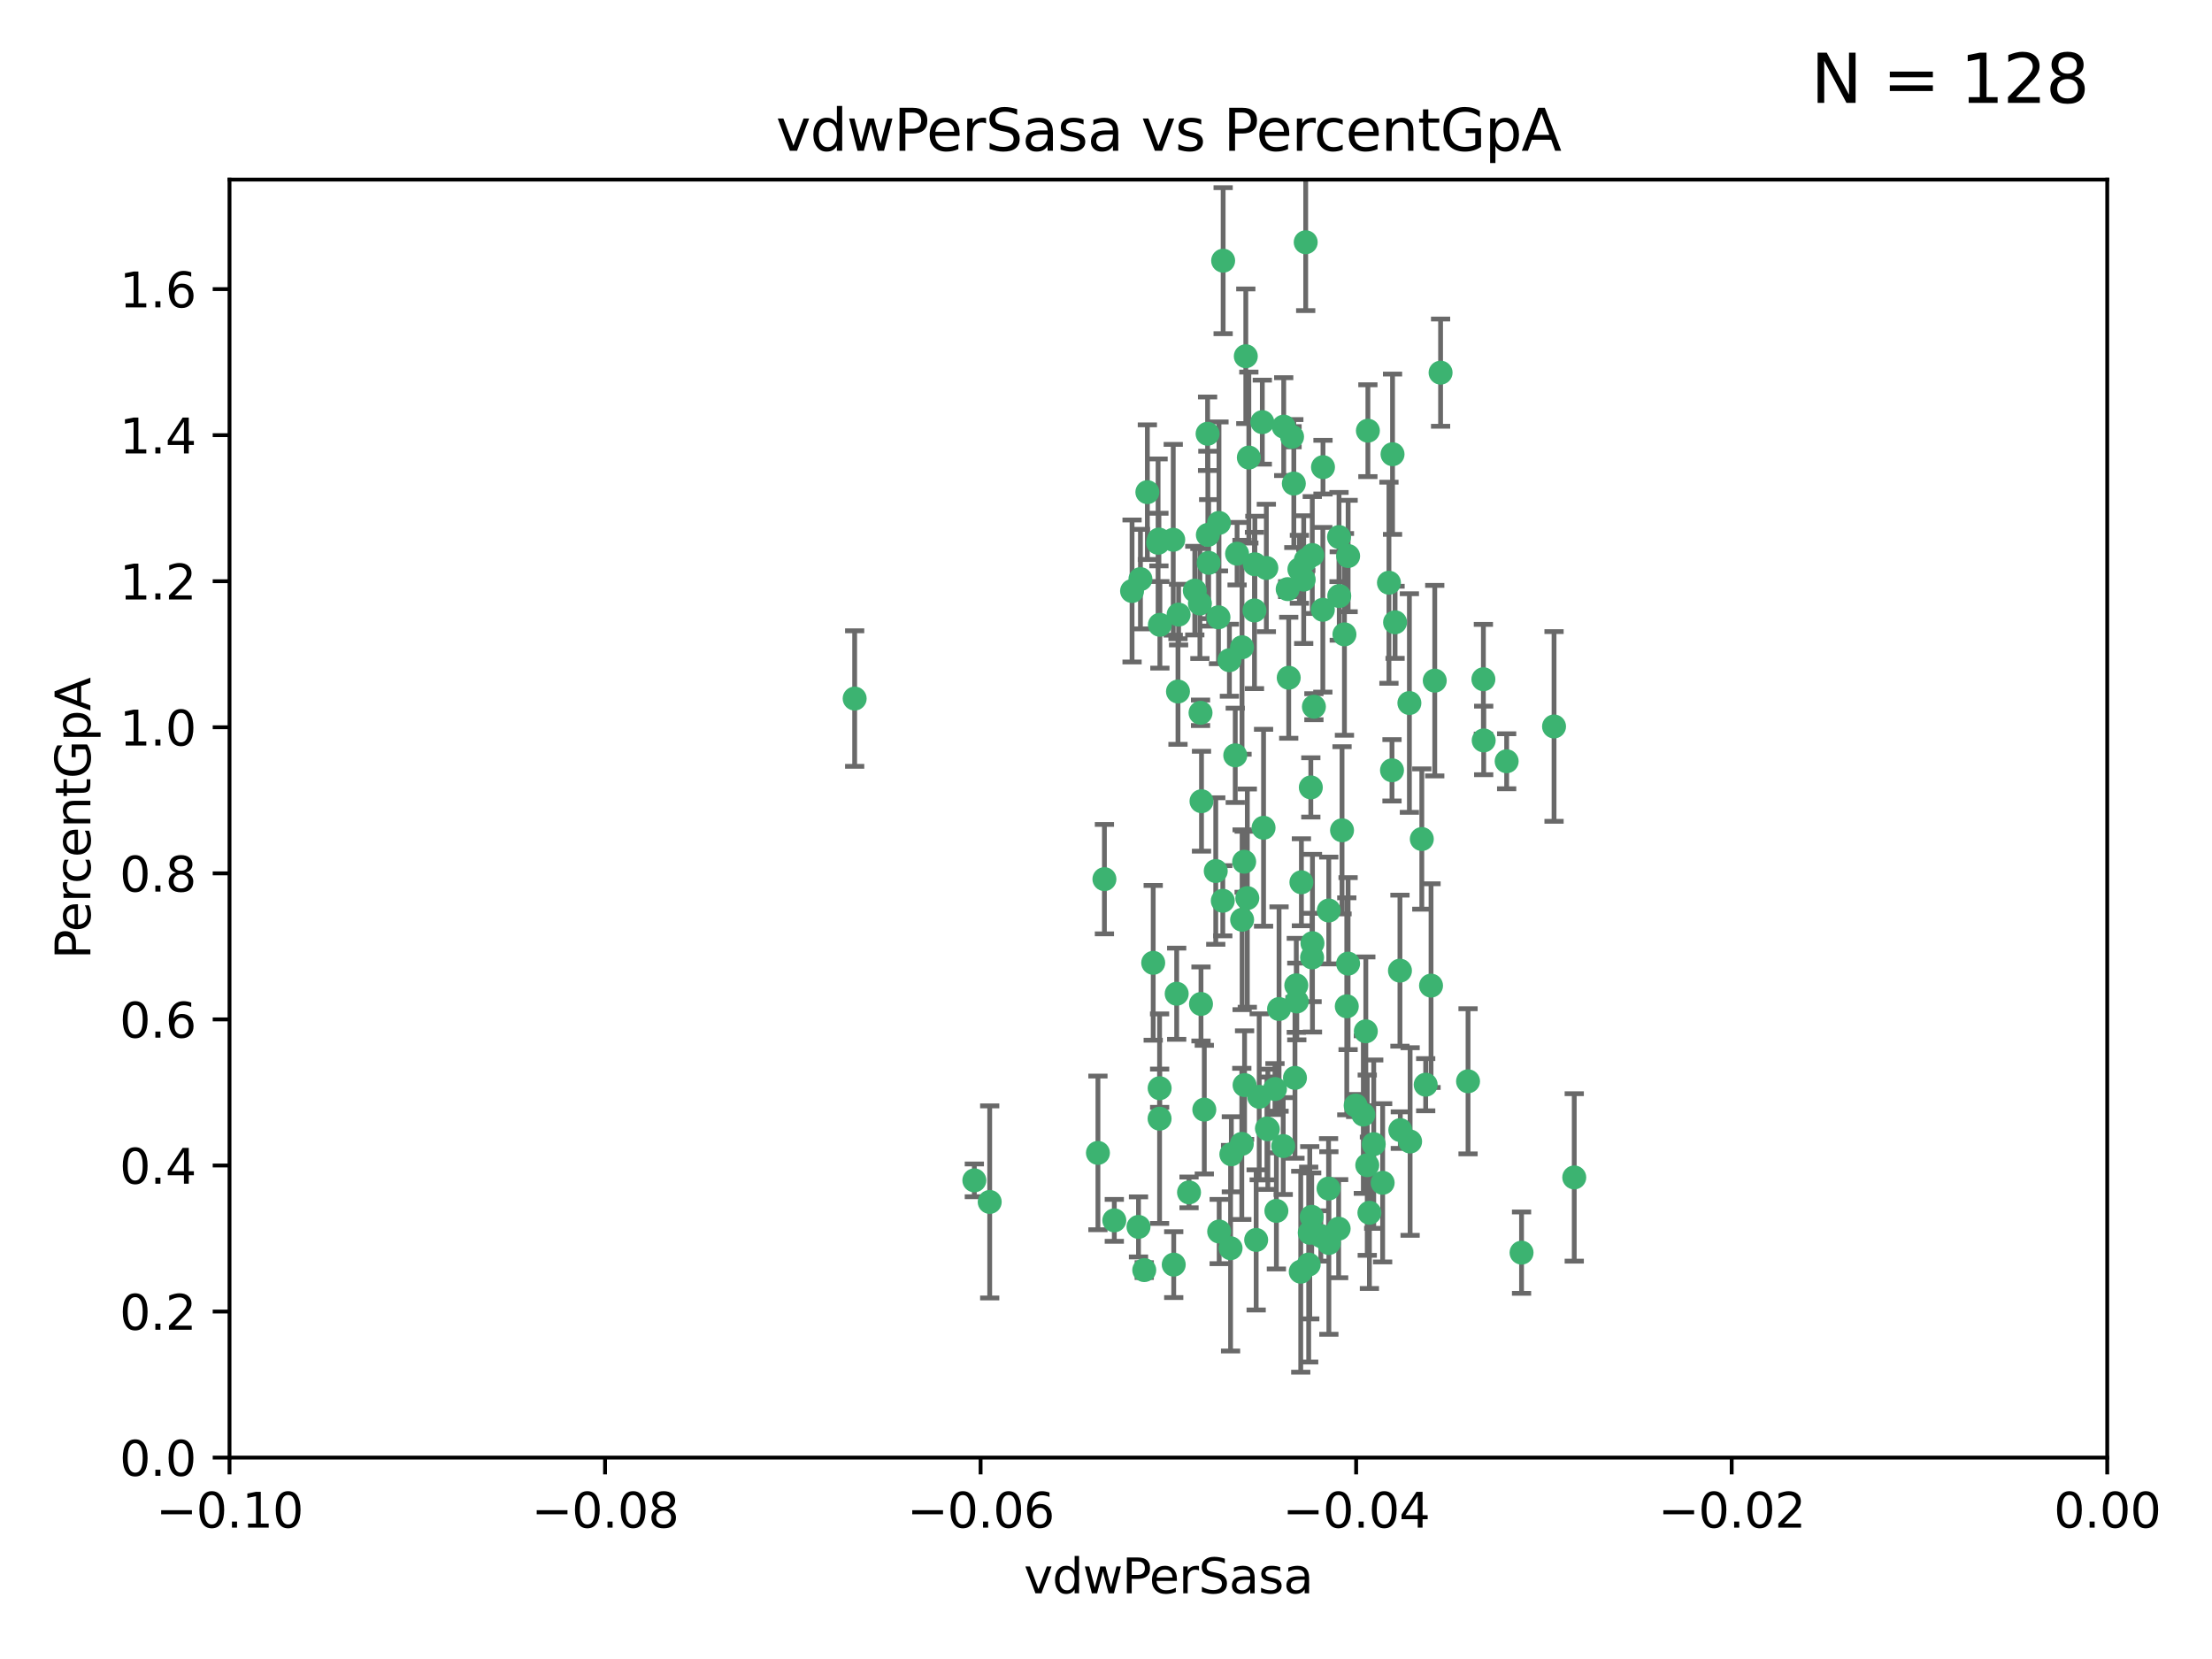 <?xml version="1.0" encoding="utf-8" standalone="no"?>
<!DOCTYPE svg PUBLIC "-//W3C//DTD SVG 1.1//EN"
  "http://www.w3.org/Graphics/SVG/1.1/DTD/svg11.dtd">
<svg xmlns:xlink="http://www.w3.org/1999/xlink" width="460.8pt" height="345.6pt" viewBox="0 0 460.8 345.6" xmlns="http://www.w3.org/2000/svg" version="1.1">
 <defs>
  <style type="text/css">*{stroke-linejoin: round; stroke-linecap: butt}</style>
 </defs>
 <g id="figure_1">
  <g id="patch_1">
   <path d="M 0 345.6 
L 460.8 345.6 
L 460.8 0 
L 0 0 
z
" style="fill: #ffffff"/>
  </g>
  <g id="axes_1">
   <g id="patch_2">
    <path d="M 47.81 303.64 
L 438.975 303.64 
L 438.975 37.411 
L 47.81 37.411 
z
" style="fill: #ffffff"/>
   </g>
   <g id="PathCollection_1">
    <defs>
     <path id="m64d41bc47f" d="M 0 1.118 
C 0.297 1.118 0.581 1 0.791 0.791 
C 1 0.581 1.118 0.297 1.118 0 
C 1.118 -0.297 1 -0.581 0.791 -0.791 
C 0.581 -1 0.297 -1.118 0 -1.118 
C -0.297 -1.118 -0.581 -1 -0.791 -0.791 
C -1 -0.581 -1.118 -0.297 -1.118 0 
C -1.118 0.297 -1 0.581 -0.791 0.791 
C -0.581 1 -0.297 1.118 0 1.118 
z
" style="stroke: #3cb371"/>
    </defs>
    <g clip-path="url(#p9ecf0bc5d6)">
     <use xlink:href="#m64d41bc47f" x="239.018" y="102.526" style="fill: #3cb371; stroke: #3cb371"/>
     <use xlink:href="#m64d41bc47f" x="270.687" y="118.592" style="fill: #3cb371; stroke: #3cb371"/>
     <use xlink:href="#m64d41bc47f" x="257.709" y="115.347" style="fill: #3cb371; stroke: #3cb371"/>
     <use xlink:href="#m64d41bc47f" x="260.157" y="95.318" style="fill: #3cb371; stroke: #3cb371"/>
     <use xlink:href="#m64d41bc47f" x="259.523" y="74.211" style="fill: #3cb371; stroke: #3cb371"/>
     <use xlink:href="#m64d41bc47f" x="258.736" y="134.836" style="fill: #3cb371; stroke: #3cb371"/>
     <use xlink:href="#m64d41bc47f" x="251.564" y="90.362" style="fill: #3cb371; stroke: #3cb371"/>
     <use xlink:href="#m64d41bc47f" x="250.092" y="148.487" style="fill: #3cb371; stroke: #3cb371"/>
     <use xlink:href="#m64d41bc47f" x="262.963" y="87.939" style="fill: #3cb371; stroke: #3cb371"/>
     <use xlink:href="#m64d41bc47f" x="254.803" y="54.304" style="fill: #3cb371; stroke: #3cb371"/>
     <use xlink:href="#m64d41bc47f" x="253.831" y="128.593" style="fill: #3cb371; stroke: #3cb371"/>
     <use xlink:href="#m64d41bc47f" x="253.937" y="108.935" style="fill: #3cb371; stroke: #3cb371"/>
     <use xlink:href="#m64d41bc47f" x="241.624" y="130.157" style="fill: #3cb371; stroke: #3cb371"/>
     <use xlink:href="#m64d41bc47f" x="259.839" y="187.094" style="fill: #3cb371; stroke: #3cb371"/>
     <use xlink:href="#m64d41bc47f" x="275.603" y="97.317" style="fill: #3cb371; stroke: #3cb371"/>
     <use xlink:href="#m64d41bc47f" x="249.962" y="125.723" style="fill: #3cb371; stroke: #3cb371"/>
     <use xlink:href="#m64d41bc47f" x="245.125" y="207.013" style="fill: #3cb371; stroke: #3cb371"/>
     <use xlink:href="#m64d41bc47f" x="280.838" y="115.829" style="fill: #3cb371; stroke: #3cb371"/>
     <use xlink:href="#m64d41bc47f" x="235.829" y="123.117" style="fill: #3cb371; stroke: #3cb371"/>
     <use xlink:href="#m64d41bc47f" x="230.071" y="183.14" style="fill: #3cb371; stroke: #3cb371"/>
     <use xlink:href="#m64d41bc47f" x="245.395" y="144.057" style="fill: #3cb371; stroke: #3cb371"/>
     <use xlink:href="#m64d41bc47f" x="250.294" y="166.909" style="fill: #3cb371; stroke: #3cb371"/>
     <use xlink:href="#m64d41bc47f" x="267.422" y="88.874" style="fill: #3cb371; stroke: #3cb371"/>
     <use xlink:href="#m64d41bc47f" x="250.189" y="209.141" style="fill: #3cb371; stroke: #3cb371"/>
     <use xlink:href="#m64d41bc47f" x="206.175" y="250.385" style="fill: #3cb371; stroke: #3cb371"/>
     <use xlink:href="#m64d41bc47f" x="261.33" y="127.171" style="fill: #3cb371; stroke: #3cb371"/>
     <use xlink:href="#m64d41bc47f" x="263.223" y="172.439" style="fill: #3cb371; stroke: #3cb371"/>
     <use xlink:href="#m64d41bc47f" x="275.571" y="127.028" style="fill: #3cb371; stroke: #3cb371"/>
     <use xlink:href="#m64d41bc47f" x="237.17" y="255.586" style="fill: #3cb371; stroke: #3cb371"/>
     <use xlink:href="#m64d41bc47f" x="273.069" y="164.032" style="fill: #3cb371; stroke: #3cb371"/>
     <use xlink:href="#m64d41bc47f" x="244.51" y="263.443" style="fill: #3cb371; stroke: #3cb371"/>
     <use xlink:href="#m64d41bc47f" x="248.899" y="123.038" style="fill: #3cb371; stroke: #3cb371"/>
     <use xlink:href="#m64d41bc47f" x="278.991" y="124.161" style="fill: #3cb371; stroke: #3cb371"/>
     <use xlink:href="#m64d41bc47f" x="178.042" y="145.522" style="fill: #3cb371; stroke: #3cb371"/>
     <use xlink:href="#m64d41bc47f" x="257.327" y="157.353" style="fill: #3cb371; stroke: #3cb371"/>
     <use xlink:href="#m64d41bc47f" x="265.895" y="252.251" style="fill: #3cb371; stroke: #3cb371"/>
     <use xlink:href="#m64d41bc47f" x="244.409" y="112.441" style="fill: #3cb371; stroke: #3cb371"/>
     <use xlink:href="#m64d41bc47f" x="273.374" y="115.624" style="fill: #3cb371; stroke: #3cb371"/>
     <use xlink:href="#m64d41bc47f" x="271.585" y="120.746" style="fill: #3cb371; stroke: #3cb371"/>
     <use xlink:href="#m64d41bc47f" x="241.251" y="113.07" style="fill: #3cb371; stroke: #3cb371"/>
     <use xlink:href="#m64d41bc47f" x="240.234" y="200.575" style="fill: #3cb371; stroke: #3cb371"/>
     <use xlink:href="#m64d41bc47f" x="232.13" y="254.222" style="fill: #3cb371; stroke: #3cb371"/>
     <use xlink:href="#m64d41bc47f" x="237.574" y="120.64" style="fill: #3cb371; stroke: #3cb371"/>
     <use xlink:href="#m64d41bc47f" x="272.002" y="50.463" style="fill: #3cb371; stroke: #3cb371"/>
     <use xlink:href="#m64d41bc47f" x="263.803" y="118.317" style="fill: #3cb371; stroke: #3cb371"/>
     <use xlink:href="#m64d41bc47f" x="280.072" y="132.151" style="fill: #3cb371; stroke: #3cb371"/>
     <use xlink:href="#m64d41bc47f" x="261.408" y="117.548" style="fill: #3cb371; stroke: #3cb371"/>
     <use xlink:href="#m64d41bc47f" x="282.409" y="230.303" style="fill: #3cb371; stroke: #3cb371"/>
     <use xlink:href="#m64d41bc47f" x="245.523" y="128.033" style="fill: #3cb371; stroke: #3cb371"/>
     <use xlink:href="#m64d41bc47f" x="268.246" y="122.726" style="fill: #3cb371; stroke: #3cb371"/>
     <use xlink:href="#m64d41bc47f" x="241.425" y="112.4" style="fill: #3cb371; stroke: #3cb371"/>
     <use xlink:href="#m64d41bc47f" x="289.343" y="121.39" style="fill: #3cb371; stroke: #3cb371"/>
     <use xlink:href="#m64d41bc47f" x="251.619" y="111.43" style="fill: #3cb371; stroke: #3cb371"/>
     <use xlink:href="#m64d41bc47f" x="316.967" y="260.948" style="fill: #3cb371; stroke: #3cb371"/>
     <use xlink:href="#m64d41bc47f" x="268.465" y="141.186" style="fill: #3cb371; stroke: #3cb371"/>
     <use xlink:href="#m64d41bc47f" x="275.155" y="257.472" style="fill: #3cb371; stroke: #3cb371"/>
     <use xlink:href="#m64d41bc47f" x="269.528" y="100.735" style="fill: #3cb371; stroke: #3cb371"/>
     <use xlink:href="#m64d41bc47f" x="291.712" y="235.426" style="fill: #3cb371; stroke: #3cb371"/>
     <use xlink:href="#m64d41bc47f" x="254.728" y="187.642" style="fill: #3cb371; stroke: #3cb371"/>
     <use xlink:href="#m64d41bc47f" x="258.757" y="191.601" style="fill: #3cb371; stroke: #3cb371"/>
     <use xlink:href="#m64d41bc47f" x="269.158" y="90.985" style="fill: #3cb371; stroke: #3cb371"/>
     <use xlink:href="#m64d41bc47f" x="272.028" y="116.663" style="fill: #3cb371; stroke: #3cb371"/>
     <use xlink:href="#m64d41bc47f" x="251.784" y="117.25" style="fill: #3cb371; stroke: #3cb371"/>
     <use xlink:href="#m64d41bc47f" x="264.114" y="235.252" style="fill: #3cb371; stroke: #3cb371"/>
     <use xlink:href="#m64d41bc47f" x="278.866" y="255.956" style="fill: #3cb371; stroke: #3cb371"/>
     <use xlink:href="#m64d41bc47f" x="247.697" y="248.399" style="fill: #3cb371; stroke: #3cb371"/>
     <use xlink:href="#m64d41bc47f" x="267.318" y="238.745" style="fill: #3cb371; stroke: #3cb371"/>
     <use xlink:href="#m64d41bc47f" x="273.411" y="196.482" style="fill: #3cb371; stroke: #3cb371"/>
     <use xlink:href="#m64d41bc47f" x="273.332" y="199.457" style="fill: #3cb371; stroke: #3cb371"/>
     <use xlink:href="#m64d41bc47f" x="202.973" y="245.891" style="fill: #3cb371; stroke: #3cb371"/>
     <use xlink:href="#m64d41bc47f" x="241.562" y="233.04" style="fill: #3cb371; stroke: #3cb371"/>
     <use xlink:href="#m64d41bc47f" x="278.943" y="111.877" style="fill: #3cb371; stroke: #3cb371"/>
     <use xlink:href="#m64d41bc47f" x="253.264" y="181.451" style="fill: #3cb371; stroke: #3cb371"/>
     <use xlink:href="#m64d41bc47f" x="269.765" y="224.544" style="fill: #3cb371; stroke: #3cb371"/>
     <use xlink:href="#m64d41bc47f" x="263.927" y="235.075" style="fill: #3cb371; stroke: #3cb371"/>
     <use xlink:href="#m64d41bc47f" x="250.879" y="231.155" style="fill: #3cb371; stroke: #3cb371"/>
     <use xlink:href="#m64d41bc47f" x="256.513" y="240.46" style="fill: #3cb371; stroke: #3cb371"/>
     <use xlink:href="#m64d41bc47f" x="280.559" y="209.633" style="fill: #3cb371; stroke: #3cb371"/>
     <use xlink:href="#m64d41bc47f" x="241.575" y="226.694" style="fill: #3cb371; stroke: #3cb371"/>
     <use xlink:href="#m64d41bc47f" x="280.832" y="200.742" style="fill: #3cb371; stroke: #3cb371"/>
     <use xlink:href="#m64d41bc47f" x="262.317" y="228.491" style="fill: #3cb371; stroke: #3cb371"/>
     <use xlink:href="#m64d41bc47f" x="265.6" y="226.863" style="fill: #3cb371; stroke: #3cb371"/>
     <use xlink:href="#m64d41bc47f" x="284.957" y="89.722" style="fill: #3cb371; stroke: #3cb371"/>
     <use xlink:href="#m64d41bc47f" x="279.571" y="172.967" style="fill: #3cb371; stroke: #3cb371"/>
     <use xlink:href="#m64d41bc47f" x="290.091" y="94.622" style="fill: #3cb371; stroke: #3cb371"/>
     <use xlink:href="#m64d41bc47f" x="256.108" y="137.537" style="fill: #3cb371; stroke: #3cb371"/>
     <use xlink:href="#m64d41bc47f" x="228.72" y="240.17" style="fill: #3cb371; stroke: #3cb371"/>
     <use xlink:href="#m64d41bc47f" x="270.146" y="208.627" style="fill: #3cb371; stroke: #3cb371"/>
     <use xlink:href="#m64d41bc47f" x="286.173" y="238.351" style="fill: #3cb371; stroke: #3cb371"/>
     <use xlink:href="#m64d41bc47f" x="272.624" y="263.429" style="fill: #3cb371; stroke: #3cb371"/>
     <use xlink:href="#m64d41bc47f" x="273.249" y="253.486" style="fill: #3cb371; stroke: #3cb371"/>
     <use xlink:href="#m64d41bc47f" x="258.691" y="238.292" style="fill: #3cb371; stroke: #3cb371"/>
     <use xlink:href="#m64d41bc47f" x="285.273" y="252.643" style="fill: #3cb371; stroke: #3cb371"/>
     <use xlink:href="#m64d41bc47f" x="270.042" y="205.263" style="fill: #3cb371; stroke: #3cb371"/>
     <use xlink:href="#m64d41bc47f" x="284.526" y="214.843" style="fill: #3cb371; stroke: #3cb371"/>
     <use xlink:href="#m64d41bc47f" x="309.017" y="141.497" style="fill: #3cb371; stroke: #3cb371"/>
     <use xlink:href="#m64d41bc47f" x="276.764" y="247.6" style="fill: #3cb371; stroke: #3cb371"/>
     <use xlink:href="#m64d41bc47f" x="238.367" y="264.585" style="fill: #3cb371; stroke: #3cb371"/>
     <use xlink:href="#m64d41bc47f" x="288.031" y="246.398" style="fill: #3cb371; stroke: #3cb371"/>
     <use xlink:href="#m64d41bc47f" x="272.847" y="256.806" style="fill: #3cb371; stroke: #3cb371"/>
     <use xlink:href="#m64d41bc47f" x="259.267" y="226.045" style="fill: #3cb371; stroke: #3cb371"/>
     <use xlink:href="#m64d41bc47f" x="289.978" y="160.464" style="fill: #3cb371; stroke: #3cb371"/>
     <use xlink:href="#m64d41bc47f" x="298.11" y="205.321" style="fill: #3cb371; stroke: #3cb371"/>
     <use xlink:href="#m64d41bc47f" x="271.107" y="183.793" style="fill: #3cb371; stroke: #3cb371"/>
     <use xlink:href="#m64d41bc47f" x="290.619" y="129.634" style="fill: #3cb371; stroke: #3cb371"/>
     <use xlink:href="#m64d41bc47f" x="261.682" y="258.299" style="fill: #3cb371; stroke: #3cb371"/>
     <use xlink:href="#m64d41bc47f" x="284.009" y="232.184" style="fill: #3cb371; stroke: #3cb371"/>
     <use xlink:href="#m64d41bc47f" x="276.807" y="189.677" style="fill: #3cb371; stroke: #3cb371"/>
     <use xlink:href="#m64d41bc47f" x="276.827" y="258.939" style="fill: #3cb371; stroke: #3cb371"/>
     <use xlink:href="#m64d41bc47f" x="309.081" y="154.242" style="fill: #3cb371; stroke: #3cb371"/>
     <use xlink:href="#m64d41bc47f" x="284.825" y="242.728" style="fill: #3cb371; stroke: #3cb371"/>
     <use xlink:href="#m64d41bc47f" x="273.712" y="147.219" style="fill: #3cb371; stroke: #3cb371"/>
     <use xlink:href="#m64d41bc47f" x="296.188" y="174.785" style="fill: #3cb371; stroke: #3cb371"/>
     <use xlink:href="#m64d41bc47f" x="253.978" y="256.55" style="fill: #3cb371; stroke: #3cb371"/>
     <use xlink:href="#m64d41bc47f" x="293.752" y="237.798" style="fill: #3cb371; stroke: #3cb371"/>
     <use xlink:href="#m64d41bc47f" x="266.449" y="210.197" style="fill: #3cb371; stroke: #3cb371"/>
     <use xlink:href="#m64d41bc47f" x="270.969" y="264.919" style="fill: #3cb371; stroke: #3cb371"/>
     <use xlink:href="#m64d41bc47f" x="293.602" y="146.454" style="fill: #3cb371; stroke: #3cb371"/>
     <use xlink:href="#m64d41bc47f" x="296.998" y="225.964" style="fill: #3cb371; stroke: #3cb371"/>
     <use xlink:href="#m64d41bc47f" x="298.886" y="141.79" style="fill: #3cb371; stroke: #3cb371"/>
     <use xlink:href="#m64d41bc47f" x="323.735" y="151.336" style="fill: #3cb371; stroke: #3cb371"/>
     <use xlink:href="#m64d41bc47f" x="256.35" y="260.024" style="fill: #3cb371; stroke: #3cb371"/>
     <use xlink:href="#m64d41bc47f" x="300.1" y="77.63" style="fill: #3cb371; stroke: #3cb371"/>
     <use xlink:href="#m64d41bc47f" x="259.182" y="179.513" style="fill: #3cb371; stroke: #3cb371"/>
     <use xlink:href="#m64d41bc47f" x="291.636" y="202.204" style="fill: #3cb371; stroke: #3cb371"/>
     <use xlink:href="#m64d41bc47f" x="313.864" y="158.587" style="fill: #3cb371; stroke: #3cb371"/>
     <use xlink:href="#m64d41bc47f" x="305.82" y="225.255" style="fill: #3cb371; stroke: #3cb371"/>
     <use xlink:href="#m64d41bc47f" x="327.945" y="245.278" style="fill: #3cb371; stroke: #3cb371"/>
    </g>
   </g>
   <g id="matplotlib.axis_1">
    <g id="xtick_1">
     <g id="line2d_1">
      <defs>
       <path id="m0c72349f36" d="M 0 0 
L 0 3.5 
" style="stroke: #000000; stroke-width: 0.8"/>
      </defs>
      <g>
       <use xlink:href="#m0c72349f36" x="47.81" y="303.64" style="stroke: #000000; stroke-width: 0.8"/>
      </g>
     </g>
     <g id="text_1">
      <!-- −0.10 -->
      <g transform="translate(32.487 318.238)scale(0.1 -0.1)">
       <defs>
        <path id="DejaVuSans-2212" d="M 678 2272 
L 4684 2272 
L 4684 1741 
L 678 1741 
L 678 2272 
z
" transform="scale(0.016)"/>
        <path id="DejaVuSans-30" d="M 2034 4250 
Q 1547 4250 1301 3770 
Q 1056 3291 1056 2328 
Q 1056 1369 1301 889 
Q 1547 409 2034 409 
Q 2525 409 2770 889 
Q 3016 1369 3016 2328 
Q 3016 3291 2770 3770 
Q 2525 4250 2034 4250 
z
M 2034 4750 
Q 2819 4750 3233 4129 
Q 3647 3509 3647 2328 
Q 3647 1150 3233 529 
Q 2819 -91 2034 -91 
Q 1250 -91 836 529 
Q 422 1150 422 2328 
Q 422 3509 836 4129 
Q 1250 4750 2034 4750 
z
" transform="scale(0.016)"/>
        <path id="DejaVuSans-2e" d="M 684 794 
L 1344 794 
L 1344 0 
L 684 0 
L 684 794 
z
" transform="scale(0.016)"/>
        <path id="DejaVuSans-31" d="M 794 531 
L 1825 531 
L 1825 4091 
L 703 3866 
L 703 4441 
L 1819 4666 
L 2450 4666 
L 2450 531 
L 3481 531 
L 3481 0 
L 794 0 
L 794 531 
z
" transform="scale(0.016)"/>
       </defs>
       <use xlink:href="#DejaVuSans-2212"/>
       <use xlink:href="#DejaVuSans-30" x="83.789"/>
       <use xlink:href="#DejaVuSans-2e" x="147.412"/>
       <use xlink:href="#DejaVuSans-31" x="179.199"/>
       <use xlink:href="#DejaVuSans-30" x="242.822"/>
      </g>
     </g>
    </g>
    <g id="xtick_2">
     <g id="line2d_2">
      <g>
       <use xlink:href="#m0c72349f36" x="126.043" y="303.64" style="stroke: #000000; stroke-width: 0.8"/>
      </g>
     </g>
     <g id="text_2">
      <!-- −0.08 -->
      <g transform="translate(110.72 318.238)scale(0.1 -0.1)">
       <defs>
        <path id="DejaVuSans-38" d="M 2034 2216 
Q 1584 2216 1326 1975 
Q 1069 1734 1069 1313 
Q 1069 891 1326 650 
Q 1584 409 2034 409 
Q 2484 409 2743 651 
Q 3003 894 3003 1313 
Q 3003 1734 2745 1975 
Q 2488 2216 2034 2216 
z
M 1403 2484 
Q 997 2584 770 2862 
Q 544 3141 544 3541 
Q 544 4100 942 4425 
Q 1341 4750 2034 4750 
Q 2731 4750 3128 4425 
Q 3525 4100 3525 3541 
Q 3525 3141 3298 2862 
Q 3072 2584 2669 2484 
Q 3125 2378 3379 2068 
Q 3634 1759 3634 1313 
Q 3634 634 3220 271 
Q 2806 -91 2034 -91 
Q 1263 -91 848 271 
Q 434 634 434 1313 
Q 434 1759 690 2068 
Q 947 2378 1403 2484 
z
M 1172 3481 
Q 1172 3119 1398 2916 
Q 1625 2713 2034 2713 
Q 2441 2713 2670 2916 
Q 2900 3119 2900 3481 
Q 2900 3844 2670 4047 
Q 2441 4250 2034 4250 
Q 1625 4250 1398 4047 
Q 1172 3844 1172 3481 
z
" transform="scale(0.016)"/>
       </defs>
       <use xlink:href="#DejaVuSans-2212"/>
       <use xlink:href="#DejaVuSans-30" x="83.789"/>
       <use xlink:href="#DejaVuSans-2e" x="147.412"/>
       <use xlink:href="#DejaVuSans-30" x="179.199"/>
       <use xlink:href="#DejaVuSans-38" x="242.822"/>
      </g>
     </g>
    </g>
    <g id="xtick_3">
     <g id="line2d_3">
      <g>
       <use xlink:href="#m0c72349f36" x="204.276" y="303.64" style="stroke: #000000; stroke-width: 0.8"/>
      </g>
     </g>
     <g id="text_3">
      <!-- −0.06 -->
      <g transform="translate(188.953 318.238)scale(0.1 -0.1)">
       <defs>
        <path id="DejaVuSans-36" d="M 2113 2584 
Q 1688 2584 1439 2293 
Q 1191 2003 1191 1497 
Q 1191 994 1439 701 
Q 1688 409 2113 409 
Q 2538 409 2786 701 
Q 3034 994 3034 1497 
Q 3034 2003 2786 2293 
Q 2538 2584 2113 2584 
z
M 3366 4563 
L 3366 3988 
Q 3128 4100 2886 4159 
Q 2644 4219 2406 4219 
Q 1781 4219 1451 3797 
Q 1122 3375 1075 2522 
Q 1259 2794 1537 2939 
Q 1816 3084 2150 3084 
Q 2853 3084 3261 2657 
Q 3669 2231 3669 1497 
Q 3669 778 3244 343 
Q 2819 -91 2113 -91 
Q 1303 -91 875 529 
Q 447 1150 447 2328 
Q 447 3434 972 4092 
Q 1497 4750 2381 4750 
Q 2619 4750 2861 4703 
Q 3103 4656 3366 4563 
z
" transform="scale(0.016)"/>
       </defs>
       <use xlink:href="#DejaVuSans-2212"/>
       <use xlink:href="#DejaVuSans-30" x="83.789"/>
       <use xlink:href="#DejaVuSans-2e" x="147.412"/>
       <use xlink:href="#DejaVuSans-30" x="179.199"/>
       <use xlink:href="#DejaVuSans-36" x="242.822"/>
      </g>
     </g>
    </g>
    <g id="xtick_4">
     <g id="line2d_4">
      <g>
       <use xlink:href="#m0c72349f36" x="282.509" y="303.64" style="stroke: #000000; stroke-width: 0.8"/>
      </g>
     </g>
     <g id="text_4">
      <!-- −0.04 -->
      <g transform="translate(267.186 318.238)scale(0.1 -0.1)">
       <defs>
        <path id="DejaVuSans-34" d="M 2419 4116 
L 825 1625 
L 2419 1625 
L 2419 4116 
z
M 2253 4666 
L 3047 4666 
L 3047 1625 
L 3713 1625 
L 3713 1100 
L 3047 1100 
L 3047 0 
L 2419 0 
L 2419 1100 
L 313 1100 
L 313 1709 
L 2253 4666 
z
" transform="scale(0.016)"/>
       </defs>
       <use xlink:href="#DejaVuSans-2212"/>
       <use xlink:href="#DejaVuSans-30" x="83.789"/>
       <use xlink:href="#DejaVuSans-2e" x="147.412"/>
       <use xlink:href="#DejaVuSans-30" x="179.199"/>
       <use xlink:href="#DejaVuSans-34" x="242.822"/>
      </g>
     </g>
    </g>
    <g id="xtick_5">
     <g id="line2d_5">
      <g>
       <use xlink:href="#m0c72349f36" x="360.742" y="303.64" style="stroke: #000000; stroke-width: 0.8"/>
      </g>
     </g>
     <g id="text_5">
      <!-- −0.02 -->
      <g transform="translate(345.419 318.238)scale(0.1 -0.1)">
       <defs>
        <path id="DejaVuSans-32" d="M 1228 531 
L 3431 531 
L 3431 0 
L 469 0 
L 469 531 
Q 828 903 1448 1529 
Q 2069 2156 2228 2338 
Q 2531 2678 2651 2914 
Q 2772 3150 2772 3378 
Q 2772 3750 2511 3984 
Q 2250 4219 1831 4219 
Q 1534 4219 1204 4116 
Q 875 4013 500 3803 
L 500 4441 
Q 881 4594 1212 4672 
Q 1544 4750 1819 4750 
Q 2544 4750 2975 4387 
Q 3406 4025 3406 3419 
Q 3406 3131 3298 2873 
Q 3191 2616 2906 2266 
Q 2828 2175 2409 1742 
Q 1991 1309 1228 531 
z
" transform="scale(0.016)"/>
       </defs>
       <use xlink:href="#DejaVuSans-2212"/>
       <use xlink:href="#DejaVuSans-30" x="83.789"/>
       <use xlink:href="#DejaVuSans-2e" x="147.412"/>
       <use xlink:href="#DejaVuSans-30" x="179.199"/>
       <use xlink:href="#DejaVuSans-32" x="242.822"/>
      </g>
     </g>
    </g>
    <g id="xtick_6">
     <g id="line2d_6">
      <g>
       <use xlink:href="#m0c72349f36" x="438.975" y="303.64" style="stroke: #000000; stroke-width: 0.8"/>
      </g>
     </g>
     <g id="text_6">
      <!-- 0.00 -->
      <g transform="translate(427.842 318.238)scale(0.1 -0.1)">
       <use xlink:href="#DejaVuSans-30"/>
       <use xlink:href="#DejaVuSans-2e" x="63.623"/>
       <use xlink:href="#DejaVuSans-30" x="95.41"/>
       <use xlink:href="#DejaVuSans-30" x="159.033"/>
      </g>
     </g>
    </g>
    <g id="text_7">
     <!-- vdwPerSasa -->
     <g transform="translate(213.297 331.917)scale(0.1 -0.1)">
      <defs>
       <path id="DejaVuSans-76" d="M 191 3500 
L 800 3500 
L 1894 563 
L 2988 3500 
L 3597 3500 
L 2284 0 
L 1503 0 
L 191 3500 
z
" transform="scale(0.016)"/>
       <path id="DejaVuSans-64" d="M 2906 2969 
L 2906 4863 
L 3481 4863 
L 3481 0 
L 2906 0 
L 2906 525 
Q 2725 213 2448 61 
Q 2172 -91 1784 -91 
Q 1150 -91 751 415 
Q 353 922 353 1747 
Q 353 2572 751 3078 
Q 1150 3584 1784 3584 
Q 2172 3584 2448 3432 
Q 2725 3281 2906 2969 
z
M 947 1747 
Q 947 1113 1208 752 
Q 1469 391 1925 391 
Q 2381 391 2643 752 
Q 2906 1113 2906 1747 
Q 2906 2381 2643 2742 
Q 2381 3103 1925 3103 
Q 1469 3103 1208 2742 
Q 947 2381 947 1747 
z
" transform="scale(0.016)"/>
       <path id="DejaVuSans-77" d="M 269 3500 
L 844 3500 
L 1563 769 
L 2278 3500 
L 2956 3500 
L 3675 769 
L 4391 3500 
L 4966 3500 
L 4050 0 
L 3372 0 
L 2619 2869 
L 1863 0 
L 1184 0 
L 269 3500 
z
" transform="scale(0.016)"/>
       <path id="DejaVuSans-50" d="M 1259 4147 
L 1259 2394 
L 2053 2394 
Q 2494 2394 2734 2622 
Q 2975 2850 2975 3272 
Q 2975 3691 2734 3919 
Q 2494 4147 2053 4147 
L 1259 4147 
z
M 628 4666 
L 2053 4666 
Q 2838 4666 3239 4311 
Q 3641 3956 3641 3272 
Q 3641 2581 3239 2228 
Q 2838 1875 2053 1875 
L 1259 1875 
L 1259 0 
L 628 0 
L 628 4666 
z
" transform="scale(0.016)"/>
       <path id="DejaVuSans-65" d="M 3597 1894 
L 3597 1613 
L 953 1613 
Q 991 1019 1311 708 
Q 1631 397 2203 397 
Q 2534 397 2845 478 
Q 3156 559 3463 722 
L 3463 178 
Q 3153 47 2828 -22 
Q 2503 -91 2169 -91 
Q 1331 -91 842 396 
Q 353 884 353 1716 
Q 353 2575 817 3079 
Q 1281 3584 2069 3584 
Q 2775 3584 3186 3129 
Q 3597 2675 3597 1894 
z
M 3022 2063 
Q 3016 2534 2758 2815 
Q 2500 3097 2075 3097 
Q 1594 3097 1305 2825 
Q 1016 2553 972 2059 
L 3022 2063 
z
" transform="scale(0.016)"/>
       <path id="DejaVuSans-72" d="M 2631 2963 
Q 2534 3019 2420 3045 
Q 2306 3072 2169 3072 
Q 1681 3072 1420 2755 
Q 1159 2438 1159 1844 
L 1159 0 
L 581 0 
L 581 3500 
L 1159 3500 
L 1159 2956 
Q 1341 3275 1631 3429 
Q 1922 3584 2338 3584 
Q 2397 3584 2469 3576 
Q 2541 3569 2628 3553 
L 2631 2963 
z
" transform="scale(0.016)"/>
       <path id="DejaVuSans-53" d="M 3425 4513 
L 3425 3897 
Q 3066 4069 2747 4153 
Q 2428 4238 2131 4238 
Q 1616 4238 1336 4038 
Q 1056 3838 1056 3469 
Q 1056 3159 1242 3001 
Q 1428 2844 1947 2747 
L 2328 2669 
Q 3034 2534 3370 2195 
Q 3706 1856 3706 1288 
Q 3706 609 3251 259 
Q 2797 -91 1919 -91 
Q 1588 -91 1214 -16 
Q 841 59 441 206 
L 441 856 
Q 825 641 1194 531 
Q 1563 422 1919 422 
Q 2459 422 2753 634 
Q 3047 847 3047 1241 
Q 3047 1584 2836 1778 
Q 2625 1972 2144 2069 
L 1759 2144 
Q 1053 2284 737 2584 
Q 422 2884 422 3419 
Q 422 4038 858 4394 
Q 1294 4750 2059 4750 
Q 2388 4750 2728 4690 
Q 3069 4631 3425 4513 
z
" transform="scale(0.016)"/>
       <path id="DejaVuSans-61" d="M 2194 1759 
Q 1497 1759 1228 1600 
Q 959 1441 959 1056 
Q 959 750 1161 570 
Q 1363 391 1709 391 
Q 2188 391 2477 730 
Q 2766 1069 2766 1631 
L 2766 1759 
L 2194 1759 
z
M 3341 1997 
L 3341 0 
L 2766 0 
L 2766 531 
Q 2569 213 2275 61 
Q 1981 -91 1556 -91 
Q 1019 -91 701 211 
Q 384 513 384 1019 
Q 384 1609 779 1909 
Q 1175 2209 1959 2209 
L 2766 2209 
L 2766 2266 
Q 2766 2663 2505 2880 
Q 2244 3097 1772 3097 
Q 1472 3097 1187 3025 
Q 903 2953 641 2809 
L 641 3341 
Q 956 3463 1253 3523 
Q 1550 3584 1831 3584 
Q 2591 3584 2966 3190 
Q 3341 2797 3341 1997 
z
" transform="scale(0.016)"/>
       <path id="DejaVuSans-73" d="M 2834 3397 
L 2834 2853 
Q 2591 2978 2328 3040 
Q 2066 3103 1784 3103 
Q 1356 3103 1142 2972 
Q 928 2841 928 2578 
Q 928 2378 1081 2264 
Q 1234 2150 1697 2047 
L 1894 2003 
Q 2506 1872 2764 1633 
Q 3022 1394 3022 966 
Q 3022 478 2636 193 
Q 2250 -91 1575 -91 
Q 1294 -91 989 -36 
Q 684 19 347 128 
L 347 722 
Q 666 556 975 473 
Q 1284 391 1588 391 
Q 1994 391 2212 530 
Q 2431 669 2431 922 
Q 2431 1156 2273 1281 
Q 2116 1406 1581 1522 
L 1381 1569 
Q 847 1681 609 1914 
Q 372 2147 372 2553 
Q 372 3047 722 3315 
Q 1072 3584 1716 3584 
Q 2034 3584 2315 3537 
Q 2597 3491 2834 3397 
z
" transform="scale(0.016)"/>
      </defs>
      <use xlink:href="#DejaVuSans-76"/>
      <use xlink:href="#DejaVuSans-64" x="59.18"/>
      <use xlink:href="#DejaVuSans-77" x="122.656"/>
      <use xlink:href="#DejaVuSans-50" x="204.443"/>
      <use xlink:href="#DejaVuSans-65" x="261.121"/>
      <use xlink:href="#DejaVuSans-72" x="322.645"/>
      <use xlink:href="#DejaVuSans-53" x="363.758"/>
      <use xlink:href="#DejaVuSans-61" x="427.234"/>
      <use xlink:href="#DejaVuSans-73" x="488.514"/>
      <use xlink:href="#DejaVuSans-61" x="540.613"/>
     </g>
    </g>
   </g>
   <g id="matplotlib.axis_2">
    <g id="ytick_1">
     <g id="line2d_7">
      <defs>
       <path id="m5483af8d04" d="M 0 0 
L -3.5 0 
" style="stroke: #000000; stroke-width: 0.8"/>
      </defs>
      <g>
       <use xlink:href="#m5483af8d04" x="47.81" y="303.64" style="stroke: #000000; stroke-width: 0.8"/>
      </g>
     </g>
     <g id="text_8">
      <!-- 0.0 -->
      <g transform="translate(24.907 307.439)scale(0.1 -0.1)">
       <use xlink:href="#DejaVuSans-30"/>
       <use xlink:href="#DejaVuSans-2e" x="63.623"/>
       <use xlink:href="#DejaVuSans-30" x="95.41"/>
      </g>
     </g>
    </g>
    <g id="ytick_2">
     <g id="line2d_8">
      <g>
       <use xlink:href="#m5483af8d04" x="47.81" y="273.214" style="stroke: #000000; stroke-width: 0.8"/>
      </g>
     </g>
     <g id="text_9">
      <!-- 0.2 -->
      <g transform="translate(24.907 277.013)scale(0.1 -0.1)">
       <use xlink:href="#DejaVuSans-30"/>
       <use xlink:href="#DejaVuSans-2e" x="63.623"/>
       <use xlink:href="#DejaVuSans-32" x="95.41"/>
      </g>
     </g>
    </g>
    <g id="ytick_3">
     <g id="line2d_9">
      <g>
       <use xlink:href="#m5483af8d04" x="47.81" y="242.788" style="stroke: #000000; stroke-width: 0.8"/>
      </g>
     </g>
     <g id="text_10">
      <!-- 0.4 -->
      <g transform="translate(24.907 246.587)scale(0.1 -0.1)">
       <use xlink:href="#DejaVuSans-30"/>
       <use xlink:href="#DejaVuSans-2e" x="63.623"/>
       <use xlink:href="#DejaVuSans-34" x="95.41"/>
      </g>
     </g>
    </g>
    <g id="ytick_4">
     <g id="line2d_10">
      <g>
       <use xlink:href="#m5483af8d04" x="47.81" y="212.362" style="stroke: #000000; stroke-width: 0.8"/>
      </g>
     </g>
     <g id="text_11">
      <!-- 0.6 -->
      <g transform="translate(24.907 216.161)scale(0.1 -0.1)">
       <use xlink:href="#DejaVuSans-30"/>
       <use xlink:href="#DejaVuSans-2e" x="63.623"/>
       <use xlink:href="#DejaVuSans-36" x="95.41"/>
      </g>
     </g>
    </g>
    <g id="ytick_5">
     <g id="line2d_11">
      <g>
       <use xlink:href="#m5483af8d04" x="47.81" y="181.935" style="stroke: #000000; stroke-width: 0.8"/>
      </g>
     </g>
     <g id="text_12">
      <!-- 0.8 -->
      <g transform="translate(24.907 185.735)scale(0.1 -0.1)">
       <use xlink:href="#DejaVuSans-30"/>
       <use xlink:href="#DejaVuSans-2e" x="63.623"/>
       <use xlink:href="#DejaVuSans-38" x="95.41"/>
      </g>
     </g>
    </g>
    <g id="ytick_6">
     <g id="line2d_12">
      <g>
       <use xlink:href="#m5483af8d04" x="47.81" y="151.509" style="stroke: #000000; stroke-width: 0.8"/>
      </g>
     </g>
     <g id="text_13">
      <!-- 1.0 -->
      <g transform="translate(24.907 155.308)scale(0.1 -0.1)">
       <use xlink:href="#DejaVuSans-31"/>
       <use xlink:href="#DejaVuSans-2e" x="63.623"/>
       <use xlink:href="#DejaVuSans-30" x="95.41"/>
      </g>
     </g>
    </g>
    <g id="ytick_7">
     <g id="line2d_13">
      <g>
       <use xlink:href="#m5483af8d04" x="47.81" y="121.083" style="stroke: #000000; stroke-width: 0.8"/>
      </g>
     </g>
     <g id="text_14">
      <!-- 1.2 -->
      <g transform="translate(24.907 124.882)scale(0.1 -0.1)">
       <use xlink:href="#DejaVuSans-31"/>
       <use xlink:href="#DejaVuSans-2e" x="63.623"/>
       <use xlink:href="#DejaVuSans-32" x="95.41"/>
      </g>
     </g>
    </g>
    <g id="ytick_8">
     <g id="line2d_14">
      <g>
       <use xlink:href="#m5483af8d04" x="47.81" y="90.657" style="stroke: #000000; stroke-width: 0.8"/>
      </g>
     </g>
     <g id="text_15">
      <!-- 1.4 -->
      <g transform="translate(24.907 94.456)scale(0.1 -0.1)">
       <use xlink:href="#DejaVuSans-31"/>
       <use xlink:href="#DejaVuSans-2e" x="63.623"/>
       <use xlink:href="#DejaVuSans-34" x="95.41"/>
      </g>
     </g>
    </g>
    <g id="ytick_9">
     <g id="line2d_15">
      <g>
       <use xlink:href="#m5483af8d04" x="47.81" y="60.231" style="stroke: #000000; stroke-width: 0.8"/>
      </g>
     </g>
     <g id="text_16">
      <!-- 1.6 -->
      <g transform="translate(24.907 64.03)scale(0.1 -0.1)">
       <use xlink:href="#DejaVuSans-31"/>
       <use xlink:href="#DejaVuSans-2e" x="63.623"/>
       <use xlink:href="#DejaVuSans-36" x="95.41"/>
      </g>
     </g>
    </g>
    <g id="text_17">
     <!-- PercentGpA -->
     <g transform="translate(18.827 199.802)rotate(-90)scale(0.1 -0.1)">
      <defs>
       <path id="DejaVuSans-63" d="M 3122 3366 
L 3122 2828 
Q 2878 2963 2633 3030 
Q 2388 3097 2138 3097 
Q 1578 3097 1268 2742 
Q 959 2388 959 1747 
Q 959 1106 1268 751 
Q 1578 397 2138 397 
Q 2388 397 2633 464 
Q 2878 531 3122 666 
L 3122 134 
Q 2881 22 2623 -34 
Q 2366 -91 2075 -91 
Q 1284 -91 818 406 
Q 353 903 353 1747 
Q 353 2603 823 3093 
Q 1294 3584 2113 3584 
Q 2378 3584 2631 3529 
Q 2884 3475 3122 3366 
z
" transform="scale(0.016)"/>
       <path id="DejaVuSans-6e" d="M 3513 2113 
L 3513 0 
L 2938 0 
L 2938 2094 
Q 2938 2591 2744 2837 
Q 2550 3084 2163 3084 
Q 1697 3084 1428 2787 
Q 1159 2491 1159 1978 
L 1159 0 
L 581 0 
L 581 3500 
L 1159 3500 
L 1159 2956 
Q 1366 3272 1645 3428 
Q 1925 3584 2291 3584 
Q 2894 3584 3203 3211 
Q 3513 2838 3513 2113 
z
" transform="scale(0.016)"/>
       <path id="DejaVuSans-74" d="M 1172 4494 
L 1172 3500 
L 2356 3500 
L 2356 3053 
L 1172 3053 
L 1172 1153 
Q 1172 725 1289 603 
Q 1406 481 1766 481 
L 2356 481 
L 2356 0 
L 1766 0 
Q 1100 0 847 248 
Q 594 497 594 1153 
L 594 3053 
L 172 3053 
L 172 3500 
L 594 3500 
L 594 4494 
L 1172 4494 
z
" transform="scale(0.016)"/>
       <path id="DejaVuSans-47" d="M 3809 666 
L 3809 1919 
L 2778 1919 
L 2778 2438 
L 4434 2438 
L 4434 434 
Q 4069 175 3628 42 
Q 3188 -91 2688 -91 
Q 1594 -91 976 548 
Q 359 1188 359 2328 
Q 359 3472 976 4111 
Q 1594 4750 2688 4750 
Q 3144 4750 3555 4637 
Q 3966 4525 4313 4306 
L 4313 3634 
Q 3963 3931 3569 4081 
Q 3175 4231 2741 4231 
Q 1884 4231 1454 3753 
Q 1025 3275 1025 2328 
Q 1025 1384 1454 906 
Q 1884 428 2741 428 
Q 3075 428 3337 486 
Q 3600 544 3809 666 
z
" transform="scale(0.016)"/>
       <path id="DejaVuSans-70" d="M 1159 525 
L 1159 -1331 
L 581 -1331 
L 581 3500 
L 1159 3500 
L 1159 2969 
Q 1341 3281 1617 3432 
Q 1894 3584 2278 3584 
Q 2916 3584 3314 3078 
Q 3713 2572 3713 1747 
Q 3713 922 3314 415 
Q 2916 -91 2278 -91 
Q 1894 -91 1617 61 
Q 1341 213 1159 525 
z
M 3116 1747 
Q 3116 2381 2855 2742 
Q 2594 3103 2138 3103 
Q 1681 3103 1420 2742 
Q 1159 2381 1159 1747 
Q 1159 1113 1420 752 
Q 1681 391 2138 391 
Q 2594 391 2855 752 
Q 3116 1113 3116 1747 
z
" transform="scale(0.016)"/>
       <path id="DejaVuSans-41" d="M 2188 4044 
L 1331 1722 
L 3047 1722 
L 2188 4044 
z
M 1831 4666 
L 2547 4666 
L 4325 0 
L 3669 0 
L 3244 1197 
L 1141 1197 
L 716 0 
L 50 0 
L 1831 4666 
z
" transform="scale(0.016)"/>
      </defs>
      <use xlink:href="#DejaVuSans-50"/>
      <use xlink:href="#DejaVuSans-65" x="56.678"/>
      <use xlink:href="#DejaVuSans-72" x="118.201"/>
      <use xlink:href="#DejaVuSans-63" x="157.064"/>
      <use xlink:href="#DejaVuSans-65" x="212.045"/>
      <use xlink:href="#DejaVuSans-6e" x="273.568"/>
      <use xlink:href="#DejaVuSans-74" x="336.947"/>
      <use xlink:href="#DejaVuSans-47" x="376.156"/>
      <use xlink:href="#DejaVuSans-70" x="453.646"/>
      <use xlink:href="#DejaVuSans-41" x="517.123"/>
     </g>
    </g>
   </g>
   <g id="LineCollection_1">
    <path d="M 239.018 116.551 
L 239.018 88.502 
" clip-path="url(#p9ecf0bc5d6)" style="fill: none; stroke: #696969"/>
    <path d="M 270.687 125.671 
L 270.687 111.513 
" clip-path="url(#p9ecf0bc5d6)" style="fill: none; stroke: #696969"/>
    <path d="M 257.709 121.856 
L 257.709 108.837 
" clip-path="url(#p9ecf0bc5d6)" style="fill: none; stroke: #696969"/>
    <path d="M 260.157 113.125 
L 260.157 77.511 
" clip-path="url(#p9ecf0bc5d6)" style="fill: none; stroke: #696969"/>
    <path d="M 259.523 88.233 
L 259.523 60.19 
" clip-path="url(#p9ecf0bc5d6)" style="fill: none; stroke: #696969"/>
    <path d="M 258.736 157.119 
L 258.736 112.554 
" clip-path="url(#p9ecf0bc5d6)" style="fill: none; stroke: #696969"/>
    <path d="M 251.564 98.017 
L 251.564 82.708 
" clip-path="url(#p9ecf0bc5d6)" style="fill: none; stroke: #696969"/>
    <path d="M 250.092 151.141 
L 250.092 145.832 
" clip-path="url(#p9ecf0bc5d6)" style="fill: none; stroke: #696969"/>
    <path d="M 262.963 96.688 
L 262.963 79.189 
" clip-path="url(#p9ecf0bc5d6)" style="fill: none; stroke: #696969"/>
    <path d="M 254.803 69.514 
L 254.803 39.094 
" clip-path="url(#p9ecf0bc5d6)" style="fill: none; stroke: #696969"/>
    <path d="M 253.831 138.259 
L 253.831 118.927 
" clip-path="url(#p9ecf0bc5d6)" style="fill: none; stroke: #696969"/>
    <path d="M 253.937 129.975 
L 253.937 87.895 
" clip-path="url(#p9ecf0bc5d6)" style="fill: none; stroke: #696969"/>
    <path d="M 241.624 139.176 
L 241.624 121.139 
" clip-path="url(#p9ecf0bc5d6)" style="fill: none; stroke: #696969"/>
    <path d="M 259.839 209.823 
L 259.839 164.366 
" clip-path="url(#p9ecf0bc5d6)" style="fill: none; stroke: #696969"/>
    <path d="M 275.603 102.911 
L 275.603 91.723 
" clip-path="url(#p9ecf0bc5d6)" style="fill: none; stroke: #696969"/>
    <path d="M 249.962 137.173 
L 249.962 114.273 
" clip-path="url(#p9ecf0bc5d6)" style="fill: none; stroke: #696969"/>
    <path d="M 245.125 216.511 
L 245.125 197.514 
" clip-path="url(#p9ecf0bc5d6)" style="fill: none; stroke: #696969"/>
    <path d="M 280.838 127.434 
L 280.838 104.223 
" clip-path="url(#p9ecf0bc5d6)" style="fill: none; stroke: #696969"/>
    <path d="M 235.829 137.906 
L 235.829 108.328 
" clip-path="url(#p9ecf0bc5d6)" style="fill: none; stroke: #696969"/>
    <path d="M 230.071 194.535 
L 230.071 171.745 
" clip-path="url(#p9ecf0bc5d6)" style="fill: none; stroke: #696969"/>
    <path d="M 245.395 155.054 
L 245.395 133.06 
" clip-path="url(#p9ecf0bc5d6)" style="fill: none; stroke: #696969"/>
    <path d="M 250.294 177.313 
L 250.294 156.505 
" clip-path="url(#p9ecf0bc5d6)" style="fill: none; stroke: #696969"/>
    <path d="M 267.422 99.068 
L 267.422 78.679 
" clip-path="url(#p9ecf0bc5d6)" style="fill: none; stroke: #696969"/>
    <path d="M 250.189 216.853 
L 250.189 201.43 
" clip-path="url(#p9ecf0bc5d6)" style="fill: none; stroke: #696969"/>
    <path d="M 206.175 270.394 
L 206.175 230.377 
" clip-path="url(#p9ecf0bc5d6)" style="fill: none; stroke: #696969"/>
    <path d="M 261.33 143.45 
L 261.33 110.892 
" clip-path="url(#p9ecf0bc5d6)" style="fill: none; stroke: #696969"/>
    <path d="M 263.223 192.948 
L 263.223 151.931 
" clip-path="url(#p9ecf0bc5d6)" style="fill: none; stroke: #696969"/>
    <path d="M 275.571 144.184 
L 275.571 109.872 
" clip-path="url(#p9ecf0bc5d6)" style="fill: none; stroke: #696969"/>
    <path d="M 237.17 261.846 
L 237.17 249.326 
" clip-path="url(#p9ecf0bc5d6)" style="fill: none; stroke: #696969"/>
    <path d="M 273.069 170.206 
L 273.069 157.858 
" clip-path="url(#p9ecf0bc5d6)" style="fill: none; stroke: #696969"/>
    <path d="M 244.51 270.302 
L 244.51 256.584 
" clip-path="url(#p9ecf0bc5d6)" style="fill: none; stroke: #696969"/>
    <path d="M 248.899 132.269 
L 248.899 113.807 
" clip-path="url(#p9ecf0bc5d6)" style="fill: none; stroke: #696969"/>
    <path d="M 278.991 133.371 
L 278.991 114.951 
" clip-path="url(#p9ecf0bc5d6)" style="fill: none; stroke: #696969"/>
    <path d="M 178.042 159.637 
L 178.042 131.407 
" clip-path="url(#p9ecf0bc5d6)" style="fill: none; stroke: #696969"/>
    <path d="M 257.327 167.175 
L 257.327 147.531 
" clip-path="url(#p9ecf0bc5d6)" style="fill: none; stroke: #696969"/>
    <path d="M 265.895 264.346 
L 265.895 240.155 
" clip-path="url(#p9ecf0bc5d6)" style="fill: none; stroke: #696969"/>
    <path d="M 244.409 132.308 
L 244.409 92.574 
" clip-path="url(#p9ecf0bc5d6)" style="fill: none; stroke: #696969"/>
    <path d="M 273.374 127.805 
L 273.374 103.444 
" clip-path="url(#p9ecf0bc5d6)" style="fill: none; stroke: #696969"/>
    <path d="M 271.585 134.052 
L 271.585 107.441 
" clip-path="url(#p9ecf0bc5d6)" style="fill: none; stroke: #696969"/>
    <path d="M 241.251 130.531 
L 241.251 95.608 
" clip-path="url(#p9ecf0bc5d6)" style="fill: none; stroke: #696969"/>
    <path d="M 240.234 216.692 
L 240.234 184.457 
" clip-path="url(#p9ecf0bc5d6)" style="fill: none; stroke: #696969"/>
    <path d="M 232.13 258.588 
L 232.13 249.857 
" clip-path="url(#p9ecf0bc5d6)" style="fill: none; stroke: #696969"/>
    <path d="M 237.574 131.008 
L 237.574 110.272 
" clip-path="url(#p9ecf0bc5d6)" style="fill: none; stroke: #696969"/>
    <path d="M 272.002 64.704 
L 272.002 36.222 
" clip-path="url(#p9ecf0bc5d6)" style="fill: none; stroke: #696969"/>
    <path d="M 263.803 131.588 
L 263.803 105.046 
" clip-path="url(#p9ecf0bc5d6)" style="fill: none; stroke: #696969"/>
    <path d="M 280.072 153.161 
L 280.072 111.142 
" clip-path="url(#p9ecf0bc5d6)" style="fill: none; stroke: #696969"/>
    <path d="M 261.408 127.556 
L 261.408 107.539 
" clip-path="url(#p9ecf0bc5d6)" style="fill: none; stroke: #696969"/>
    <path d="M 282.409 232.607 
L 282.409 227.999 
" clip-path="url(#p9ecf0bc5d6)" style="fill: none; stroke: #696969"/>
    <path d="M 245.523 134.352 
L 245.523 121.715 
" clip-path="url(#p9ecf0bc5d6)" style="fill: none; stroke: #696969"/>
    <path d="M 268.246 124.287 
L 268.246 121.164 
" clip-path="url(#p9ecf0bc5d6)" style="fill: none; stroke: #696969"/>
    <path d="M 241.425 117.881 
L 241.425 106.919 
" clip-path="url(#p9ecf0bc5d6)" style="fill: none; stroke: #696969"/>
    <path d="M 289.343 142.334 
L 289.343 100.445 
" clip-path="url(#p9ecf0bc5d6)" style="fill: none; stroke: #696969"/>
    <path d="M 251.619 128.867 
L 251.619 93.993 
" clip-path="url(#p9ecf0bc5d6)" style="fill: none; stroke: #696969"/>
    <path d="M 316.967 269.417 
L 316.967 252.479 
" clip-path="url(#p9ecf0bc5d6)" style="fill: none; stroke: #696969"/>
    <path d="M 268.465 153.788 
L 268.465 128.583 
" clip-path="url(#p9ecf0bc5d6)" style="fill: none; stroke: #696969"/>
    <path d="M 275.155 262.714 
L 275.155 252.23 
" clip-path="url(#p9ecf0bc5d6)" style="fill: none; stroke: #696969"/>
    <path d="M 269.528 114.065 
L 269.528 87.405 
" clip-path="url(#p9ecf0bc5d6)" style="fill: none; stroke: #696969"/>
    <path d="M 291.712 239.235 
L 291.712 231.618 
" clip-path="url(#p9ecf0bc5d6)" style="fill: none; stroke: #696969"/>
    <path d="M 254.728 194.952 
L 254.728 180.332 
" clip-path="url(#p9ecf0bc5d6)" style="fill: none; stroke: #696969"/>
    <path d="M 258.757 210.328 
L 258.757 172.874 
" clip-path="url(#p9ecf0bc5d6)" style="fill: none; stroke: #696969"/>
    <path d="M 269.158 93.09 
L 269.158 88.88 
" clip-path="url(#p9ecf0bc5d6)" style="fill: none; stroke: #696969"/>
    <path d="M 272.028 118.845 
L 272.028 114.48 
" clip-path="url(#p9ecf0bc5d6)" style="fill: none; stroke: #696969"/>
    <path d="M 251.784 130.424 
L 251.784 104.076 
" clip-path="url(#p9ecf0bc5d6)" style="fill: none; stroke: #696969"/>
    <path d="M 264.114 247.774 
L 264.114 222.731 
" clip-path="url(#p9ecf0bc5d6)" style="fill: none; stroke: #696969"/>
    <path d="M 278.866 266.177 
L 278.866 245.734 
" clip-path="url(#p9ecf0bc5d6)" style="fill: none; stroke: #696969"/>
    <path d="M 247.697 251.602 
L 247.697 245.196 
" clip-path="url(#p9ecf0bc5d6)" style="fill: none; stroke: #696969"/>
    <path d="M 267.318 248.833 
L 267.318 228.656 
" clip-path="url(#p9ecf0bc5d6)" style="fill: none; stroke: #696969"/>
    <path d="M 273.411 214.989 
L 273.411 177.976 
" clip-path="url(#p9ecf0bc5d6)" style="fill: none; stroke: #696969"/>
    <path d="M 273.332 208.661 
L 273.332 190.254 
" clip-path="url(#p9ecf0bc5d6)" style="fill: none; stroke: #696969"/>
    <path d="M 202.973 249.307 
L 202.973 242.474 
" clip-path="url(#p9ecf0bc5d6)" style="fill: none; stroke: #696969"/>
    <path d="M 241.562 254.859 
L 241.562 211.22 
" clip-path="url(#p9ecf0bc5d6)" style="fill: none; stroke: #696969"/>
    <path d="M 278.943 121.164 
L 278.943 102.59 
" clip-path="url(#p9ecf0bc5d6)" style="fill: none; stroke: #696969"/>
    <path d="M 253.264 196.715 
L 253.264 166.186 
" clip-path="url(#p9ecf0bc5d6)" style="fill: none; stroke: #696969"/>
    <path d="M 269.765 241.275 
L 269.765 207.813 
" clip-path="url(#p9ecf0bc5d6)" style="fill: none; stroke: #696969"/>
    <path d="M 263.927 245.783 
L 263.927 224.368 
" clip-path="url(#p9ecf0bc5d6)" style="fill: none; stroke: #696969"/>
    <path d="M 250.879 244.556 
L 250.879 217.754 
" clip-path="url(#p9ecf0bc5d6)" style="fill: none; stroke: #696969"/>
    <path d="M 256.513 248.283 
L 256.513 232.638 
" clip-path="url(#p9ecf0bc5d6)" style="fill: none; stroke: #696969"/>
    <path d="M 280.559 232.235 
L 280.559 187.031 
" clip-path="url(#p9ecf0bc5d6)" style="fill: none; stroke: #696969"/>
    <path d="M 241.575 230.679 
L 241.575 222.709 
" clip-path="url(#p9ecf0bc5d6)" style="fill: none; stroke: #696969"/>
    <path d="M 280.832 218.655 
L 280.832 182.829 
" clip-path="url(#p9ecf0bc5d6)" style="fill: none; stroke: #696969"/>
    <path d="M 262.317 245.782 
L 262.317 211.201 
" clip-path="url(#p9ecf0bc5d6)" style="fill: none; stroke: #696969"/>
    <path d="M 265.6 232.164 
L 265.6 221.562 
" clip-path="url(#p9ecf0bc5d6)" style="fill: none; stroke: #696969"/>
    <path d="M 284.957 99.288 
L 284.957 80.155 
" clip-path="url(#p9ecf0bc5d6)" style="fill: none; stroke: #696969"/>
    <path d="M 279.571 190.388 
L 279.571 155.547 
" clip-path="url(#p9ecf0bc5d6)" style="fill: none; stroke: #696969"/>
    <path d="M 290.091 111.321 
L 290.091 77.924 
" clip-path="url(#p9ecf0bc5d6)" style="fill: none; stroke: #696969"/>
    <path d="M 256.108 145.036 
L 256.108 130.037 
" clip-path="url(#p9ecf0bc5d6)" style="fill: none; stroke: #696969"/>
    <path d="M 228.72 256.178 
L 228.72 224.163 
" clip-path="url(#p9ecf0bc5d6)" style="fill: none; stroke: #696969"/>
    <path d="M 270.146 216.618 
L 270.146 200.636 
" clip-path="url(#p9ecf0bc5d6)" style="fill: none; stroke: #696969"/>
    <path d="M 286.173 255.886 
L 286.173 220.815 
" clip-path="url(#p9ecf0bc5d6)" style="fill: none; stroke: #696969"/>
    <path d="M 272.624 283.728 
L 272.624 243.13 
" clip-path="url(#p9ecf0bc5d6)" style="fill: none; stroke: #696969"/>
    <path d="M 273.249 262.628 
L 273.249 244.343 
" clip-path="url(#p9ecf0bc5d6)" style="fill: none; stroke: #696969"/>
    <path d="M 258.691 254.038 
L 258.691 222.546 
" clip-path="url(#p9ecf0bc5d6)" style="fill: none; stroke: #696969"/>
    <path d="M 285.273 268.416 
L 285.273 236.869 
" clip-path="url(#p9ecf0bc5d6)" style="fill: none; stroke: #696969"/>
    <path d="M 270.042 215.051 
L 270.042 195.476 
" clip-path="url(#p9ecf0bc5d6)" style="fill: none; stroke: #696969"/>
    <path d="M 284.526 230.338 
L 284.526 199.348 
" clip-path="url(#p9ecf0bc5d6)" style="fill: none; stroke: #696969"/>
    <path d="M 309.017 152.925 
L 309.017 130.07 
" clip-path="url(#p9ecf0bc5d6)" style="fill: none; stroke: #696969"/>
    <path d="M 276.764 258.005 
L 276.764 237.194 
" clip-path="url(#p9ecf0bc5d6)" style="fill: none; stroke: #696969"/>
    <path d="M 238.367 266.135 
L 238.367 263.035 
" clip-path="url(#p9ecf0bc5d6)" style="fill: none; stroke: #696969"/>
    <path d="M 288.031 262.879 
L 288.031 229.916 
" clip-path="url(#p9ecf0bc5d6)" style="fill: none; stroke: #696969"/>
    <path d="M 272.847 274.747 
L 272.847 238.864 
" clip-path="url(#p9ecf0bc5d6)" style="fill: none; stroke: #696969"/>
    <path d="M 259.267 237.349 
L 259.267 214.741 
" clip-path="url(#p9ecf0bc5d6)" style="fill: none; stroke: #696969"/>
    <path d="M 289.978 166.859 
L 289.978 154.07 
" clip-path="url(#p9ecf0bc5d6)" style="fill: none; stroke: #696969"/>
    <path d="M 298.11 226.542 
L 298.11 184.101 
" clip-path="url(#p9ecf0bc5d6)" style="fill: none; stroke: #696969"/>
    <path d="M 271.107 192.858 
L 271.107 174.727 
" clip-path="url(#p9ecf0bc5d6)" style="fill: none; stroke: #696969"/>
    <path d="M 290.619 137.148 
L 290.619 122.121 
" clip-path="url(#p9ecf0bc5d6)" style="fill: none; stroke: #696969"/>
    <path d="M 261.682 272.894 
L 261.682 243.705 
" clip-path="url(#p9ecf0bc5d6)" style="fill: none; stroke: #696969"/>
    <path d="M 284.009 248.599 
L 284.009 215.768 
" clip-path="url(#p9ecf0bc5d6)" style="fill: none; stroke: #696969"/>
    <path d="M 276.807 200.8 
L 276.807 178.554 
" clip-path="url(#p9ecf0bc5d6)" style="fill: none; stroke: #696969"/>
    <path d="M 276.827 277.956 
L 276.827 239.922 
" clip-path="url(#p9ecf0bc5d6)" style="fill: none; stroke: #696969"/>
    <path d="M 309.081 161.382 
L 309.081 147.102 
" clip-path="url(#p9ecf0bc5d6)" style="fill: none; stroke: #696969"/>
    <path d="M 284.825 261.509 
L 284.825 223.947 
" clip-path="url(#p9ecf0bc5d6)" style="fill: none; stroke: #696969"/>
    <path d="M 273.712 149.931 
L 273.712 144.506 
" clip-path="url(#p9ecf0bc5d6)" style="fill: none; stroke: #696969"/>
    <path d="M 296.188 189.396 
L 296.188 160.174 
" clip-path="url(#p9ecf0bc5d6)" style="fill: none; stroke: #696969"/>
    <path d="M 253.978 263.244 
L 253.978 249.856 
" clip-path="url(#p9ecf0bc5d6)" style="fill: none; stroke: #696969"/>
    <path d="M 293.752 257.338 
L 293.752 218.259 
" clip-path="url(#p9ecf0bc5d6)" style="fill: none; stroke: #696969"/>
    <path d="M 266.449 231.483 
L 266.449 188.911 
" clip-path="url(#p9ecf0bc5d6)" style="fill: none; stroke: #696969"/>
    <path d="M 270.969 285.846 
L 270.969 243.993 
" clip-path="url(#p9ecf0bc5d6)" style="fill: none; stroke: #696969"/>
    <path d="M 293.602 169.221 
L 293.602 123.686 
" clip-path="url(#p9ecf0bc5d6)" style="fill: none; stroke: #696969"/>
    <path d="M 296.998 231.4 
L 296.998 220.527 
" clip-path="url(#p9ecf0bc5d6)" style="fill: none; stroke: #696969"/>
    <path d="M 298.886 161.635 
L 298.886 121.944 
" clip-path="url(#p9ecf0bc5d6)" style="fill: none; stroke: #696969"/>
    <path d="M 323.735 171.095 
L 323.735 131.576 
" clip-path="url(#p9ecf0bc5d6)" style="fill: none; stroke: #696969"/>
    <path d="M 256.35 281.442 
L 256.35 238.607 
" clip-path="url(#p9ecf0bc5d6)" style="fill: none; stroke: #696969"/>
    <path d="M 300.1 88.796 
L 300.1 66.463 
" clip-path="url(#p9ecf0bc5d6)" style="fill: none; stroke: #696969"/>
    <path d="M 259.182 185.864 
L 259.182 173.162 
" clip-path="url(#p9ecf0bc5d6)" style="fill: none; stroke: #696969"/>
    <path d="M 291.636 217.934 
L 291.636 186.473 
" clip-path="url(#p9ecf0bc5d6)" style="fill: none; stroke: #696969"/>
    <path d="M 313.864 164.314 
L 313.864 152.86 
" clip-path="url(#p9ecf0bc5d6)" style="fill: none; stroke: #696969"/>
    <path d="M 305.82 240.373 
L 305.82 210.138 
" clip-path="url(#p9ecf0bc5d6)" style="fill: none; stroke: #696969"/>
    <path d="M 327.945 262.717 
L 327.945 227.838 
" clip-path="url(#p9ecf0bc5d6)" style="fill: none; stroke: #696969"/>
   </g>
   <g id="line2d_16">
    <defs>
     <path id="m8ae07c30dc" d="M 2 0 
L -2 -0 
" style="stroke: #696969"/>
    </defs>
    <g clip-path="url(#p9ecf0bc5d6)">
     <use xlink:href="#m8ae07c30dc" x="239.018" y="116.551" style="fill: #696969; stroke: #696969"/>
     <use xlink:href="#m8ae07c30dc" x="270.687" y="125.671" style="fill: #696969; stroke: #696969"/>
     <use xlink:href="#m8ae07c30dc" x="257.709" y="121.856" style="fill: #696969; stroke: #696969"/>
     <use xlink:href="#m8ae07c30dc" x="260.157" y="113.125" style="fill: #696969; stroke: #696969"/>
     <use xlink:href="#m8ae07c30dc" x="259.523" y="88.233" style="fill: #696969; stroke: #696969"/>
     <use xlink:href="#m8ae07c30dc" x="258.736" y="157.119" style="fill: #696969; stroke: #696969"/>
     <use xlink:href="#m8ae07c30dc" x="251.564" y="98.017" style="fill: #696969; stroke: #696969"/>
     <use xlink:href="#m8ae07c30dc" x="250.092" y="151.141" style="fill: #696969; stroke: #696969"/>
     <use xlink:href="#m8ae07c30dc" x="262.963" y="96.688" style="fill: #696969; stroke: #696969"/>
     <use xlink:href="#m8ae07c30dc" x="254.803" y="69.514" style="fill: #696969; stroke: #696969"/>
     <use xlink:href="#m8ae07c30dc" x="253.831" y="138.259" style="fill: #696969; stroke: #696969"/>
     <use xlink:href="#m8ae07c30dc" x="253.937" y="129.975" style="fill: #696969; stroke: #696969"/>
     <use xlink:href="#m8ae07c30dc" x="241.624" y="139.176" style="fill: #696969; stroke: #696969"/>
     <use xlink:href="#m8ae07c30dc" x="259.839" y="209.823" style="fill: #696969; stroke: #696969"/>
     <use xlink:href="#m8ae07c30dc" x="275.603" y="102.911" style="fill: #696969; stroke: #696969"/>
     <use xlink:href="#m8ae07c30dc" x="249.962" y="137.173" style="fill: #696969; stroke: #696969"/>
     <use xlink:href="#m8ae07c30dc" x="245.125" y="216.511" style="fill: #696969; stroke: #696969"/>
     <use xlink:href="#m8ae07c30dc" x="280.838" y="127.434" style="fill: #696969; stroke: #696969"/>
     <use xlink:href="#m8ae07c30dc" x="235.829" y="137.906" style="fill: #696969; stroke: #696969"/>
     <use xlink:href="#m8ae07c30dc" x="230.071" y="194.535" style="fill: #696969; stroke: #696969"/>
     <use xlink:href="#m8ae07c30dc" x="245.395" y="155.054" style="fill: #696969; stroke: #696969"/>
     <use xlink:href="#m8ae07c30dc" x="250.294" y="177.313" style="fill: #696969; stroke: #696969"/>
     <use xlink:href="#m8ae07c30dc" x="267.422" y="99.068" style="fill: #696969; stroke: #696969"/>
     <use xlink:href="#m8ae07c30dc" x="250.189" y="216.853" style="fill: #696969; stroke: #696969"/>
     <use xlink:href="#m8ae07c30dc" x="206.175" y="270.394" style="fill: #696969; stroke: #696969"/>
     <use xlink:href="#m8ae07c30dc" x="261.33" y="143.45" style="fill: #696969; stroke: #696969"/>
     <use xlink:href="#m8ae07c30dc" x="263.223" y="192.948" style="fill: #696969; stroke: #696969"/>
     <use xlink:href="#m8ae07c30dc" x="275.571" y="144.184" style="fill: #696969; stroke: #696969"/>
     <use xlink:href="#m8ae07c30dc" x="237.17" y="261.846" style="fill: #696969; stroke: #696969"/>
     <use xlink:href="#m8ae07c30dc" x="273.069" y="170.206" style="fill: #696969; stroke: #696969"/>
     <use xlink:href="#m8ae07c30dc" x="244.51" y="270.302" style="fill: #696969; stroke: #696969"/>
     <use xlink:href="#m8ae07c30dc" x="248.899" y="132.269" style="fill: #696969; stroke: #696969"/>
     <use xlink:href="#m8ae07c30dc" x="278.991" y="133.371" style="fill: #696969; stroke: #696969"/>
     <use xlink:href="#m8ae07c30dc" x="178.042" y="159.637" style="fill: #696969; stroke: #696969"/>
     <use xlink:href="#m8ae07c30dc" x="257.327" y="167.175" style="fill: #696969; stroke: #696969"/>
     <use xlink:href="#m8ae07c30dc" x="265.895" y="264.346" style="fill: #696969; stroke: #696969"/>
     <use xlink:href="#m8ae07c30dc" x="244.409" y="132.308" style="fill: #696969; stroke: #696969"/>
     <use xlink:href="#m8ae07c30dc" x="273.374" y="127.805" style="fill: #696969; stroke: #696969"/>
     <use xlink:href="#m8ae07c30dc" x="271.585" y="134.052" style="fill: #696969; stroke: #696969"/>
     <use xlink:href="#m8ae07c30dc" x="241.251" y="130.531" style="fill: #696969; stroke: #696969"/>
     <use xlink:href="#m8ae07c30dc" x="240.234" y="216.692" style="fill: #696969; stroke: #696969"/>
     <use xlink:href="#m8ae07c30dc" x="232.13" y="258.588" style="fill: #696969; stroke: #696969"/>
     <use xlink:href="#m8ae07c30dc" x="237.574" y="131.008" style="fill: #696969; stroke: #696969"/>
     <use xlink:href="#m8ae07c30dc" x="272.002" y="64.704" style="fill: #696969; stroke: #696969"/>
     <use xlink:href="#m8ae07c30dc" x="263.803" y="131.588" style="fill: #696969; stroke: #696969"/>
     <use xlink:href="#m8ae07c30dc" x="280.072" y="153.161" style="fill: #696969; stroke: #696969"/>
     <use xlink:href="#m8ae07c30dc" x="261.408" y="127.556" style="fill: #696969; stroke: #696969"/>
     <use xlink:href="#m8ae07c30dc" x="282.409" y="232.607" style="fill: #696969; stroke: #696969"/>
     <use xlink:href="#m8ae07c30dc" x="245.523" y="134.352" style="fill: #696969; stroke: #696969"/>
     <use xlink:href="#m8ae07c30dc" x="268.246" y="124.287" style="fill: #696969; stroke: #696969"/>
     <use xlink:href="#m8ae07c30dc" x="241.425" y="117.881" style="fill: #696969; stroke: #696969"/>
     <use xlink:href="#m8ae07c30dc" x="289.343" y="142.334" style="fill: #696969; stroke: #696969"/>
     <use xlink:href="#m8ae07c30dc" x="251.619" y="128.867" style="fill: #696969; stroke: #696969"/>
     <use xlink:href="#m8ae07c30dc" x="316.967" y="269.417" style="fill: #696969; stroke: #696969"/>
     <use xlink:href="#m8ae07c30dc" x="268.465" y="153.788" style="fill: #696969; stroke: #696969"/>
     <use xlink:href="#m8ae07c30dc" x="275.155" y="262.714" style="fill: #696969; stroke: #696969"/>
     <use xlink:href="#m8ae07c30dc" x="269.528" y="114.065" style="fill: #696969; stroke: #696969"/>
     <use xlink:href="#m8ae07c30dc" x="291.712" y="239.235" style="fill: #696969; stroke: #696969"/>
     <use xlink:href="#m8ae07c30dc" x="254.728" y="194.952" style="fill: #696969; stroke: #696969"/>
     <use xlink:href="#m8ae07c30dc" x="258.757" y="210.328" style="fill: #696969; stroke: #696969"/>
     <use xlink:href="#m8ae07c30dc" x="269.158" y="93.09" style="fill: #696969; stroke: #696969"/>
     <use xlink:href="#m8ae07c30dc" x="272.028" y="118.845" style="fill: #696969; stroke: #696969"/>
     <use xlink:href="#m8ae07c30dc" x="251.784" y="130.424" style="fill: #696969; stroke: #696969"/>
     <use xlink:href="#m8ae07c30dc" x="264.114" y="247.774" style="fill: #696969; stroke: #696969"/>
     <use xlink:href="#m8ae07c30dc" x="278.866" y="266.177" style="fill: #696969; stroke: #696969"/>
     <use xlink:href="#m8ae07c30dc" x="247.697" y="251.602" style="fill: #696969; stroke: #696969"/>
     <use xlink:href="#m8ae07c30dc" x="267.318" y="248.833" style="fill: #696969; stroke: #696969"/>
     <use xlink:href="#m8ae07c30dc" x="273.411" y="214.989" style="fill: #696969; stroke: #696969"/>
     <use xlink:href="#m8ae07c30dc" x="273.332" y="208.661" style="fill: #696969; stroke: #696969"/>
     <use xlink:href="#m8ae07c30dc" x="202.973" y="249.307" style="fill: #696969; stroke: #696969"/>
     <use xlink:href="#m8ae07c30dc" x="241.562" y="254.859" style="fill: #696969; stroke: #696969"/>
     <use xlink:href="#m8ae07c30dc" x="278.943" y="121.164" style="fill: #696969; stroke: #696969"/>
     <use xlink:href="#m8ae07c30dc" x="253.264" y="196.715" style="fill: #696969; stroke: #696969"/>
     <use xlink:href="#m8ae07c30dc" x="269.765" y="241.275" style="fill: #696969; stroke: #696969"/>
     <use xlink:href="#m8ae07c30dc" x="263.927" y="245.783" style="fill: #696969; stroke: #696969"/>
     <use xlink:href="#m8ae07c30dc" x="250.879" y="244.556" style="fill: #696969; stroke: #696969"/>
     <use xlink:href="#m8ae07c30dc" x="256.513" y="248.283" style="fill: #696969; stroke: #696969"/>
     <use xlink:href="#m8ae07c30dc" x="280.559" y="232.235" style="fill: #696969; stroke: #696969"/>
     <use xlink:href="#m8ae07c30dc" x="241.575" y="230.679" style="fill: #696969; stroke: #696969"/>
     <use xlink:href="#m8ae07c30dc" x="280.832" y="218.655" style="fill: #696969; stroke: #696969"/>
     <use xlink:href="#m8ae07c30dc" x="262.317" y="245.782" style="fill: #696969; stroke: #696969"/>
     <use xlink:href="#m8ae07c30dc" x="265.6" y="232.164" style="fill: #696969; stroke: #696969"/>
     <use xlink:href="#m8ae07c30dc" x="284.957" y="99.288" style="fill: #696969; stroke: #696969"/>
     <use xlink:href="#m8ae07c30dc" x="279.571" y="190.388" style="fill: #696969; stroke: #696969"/>
     <use xlink:href="#m8ae07c30dc" x="290.091" y="111.321" style="fill: #696969; stroke: #696969"/>
     <use xlink:href="#m8ae07c30dc" x="256.108" y="145.036" style="fill: #696969; stroke: #696969"/>
     <use xlink:href="#m8ae07c30dc" x="228.72" y="256.178" style="fill: #696969; stroke: #696969"/>
     <use xlink:href="#m8ae07c30dc" x="270.146" y="216.618" style="fill: #696969; stroke: #696969"/>
     <use xlink:href="#m8ae07c30dc" x="286.173" y="255.886" style="fill: #696969; stroke: #696969"/>
     <use xlink:href="#m8ae07c30dc" x="272.624" y="283.728" style="fill: #696969; stroke: #696969"/>
     <use xlink:href="#m8ae07c30dc" x="273.249" y="262.628" style="fill: #696969; stroke: #696969"/>
     <use xlink:href="#m8ae07c30dc" x="258.691" y="254.038" style="fill: #696969; stroke: #696969"/>
     <use xlink:href="#m8ae07c30dc" x="285.273" y="268.416" style="fill: #696969; stroke: #696969"/>
     <use xlink:href="#m8ae07c30dc" x="270.042" y="215.051" style="fill: #696969; stroke: #696969"/>
     <use xlink:href="#m8ae07c30dc" x="284.526" y="230.338" style="fill: #696969; stroke: #696969"/>
     <use xlink:href="#m8ae07c30dc" x="309.017" y="152.925" style="fill: #696969; stroke: #696969"/>
     <use xlink:href="#m8ae07c30dc" x="276.764" y="258.005" style="fill: #696969; stroke: #696969"/>
     <use xlink:href="#m8ae07c30dc" x="238.367" y="266.135" style="fill: #696969; stroke: #696969"/>
     <use xlink:href="#m8ae07c30dc" x="288.031" y="262.879" style="fill: #696969; stroke: #696969"/>
     <use xlink:href="#m8ae07c30dc" x="272.847" y="274.747" style="fill: #696969; stroke: #696969"/>
     <use xlink:href="#m8ae07c30dc" x="259.267" y="237.349" style="fill: #696969; stroke: #696969"/>
     <use xlink:href="#m8ae07c30dc" x="289.978" y="166.859" style="fill: #696969; stroke: #696969"/>
     <use xlink:href="#m8ae07c30dc" x="298.11" y="226.542" style="fill: #696969; stroke: #696969"/>
     <use xlink:href="#m8ae07c30dc" x="271.107" y="192.858" style="fill: #696969; stroke: #696969"/>
     <use xlink:href="#m8ae07c30dc" x="290.619" y="137.148" style="fill: #696969; stroke: #696969"/>
     <use xlink:href="#m8ae07c30dc" x="261.682" y="272.894" style="fill: #696969; stroke: #696969"/>
     <use xlink:href="#m8ae07c30dc" x="284.009" y="248.599" style="fill: #696969; stroke: #696969"/>
     <use xlink:href="#m8ae07c30dc" x="276.807" y="200.8" style="fill: #696969; stroke: #696969"/>
     <use xlink:href="#m8ae07c30dc" x="276.827" y="277.956" style="fill: #696969; stroke: #696969"/>
     <use xlink:href="#m8ae07c30dc" x="309.081" y="161.382" style="fill: #696969; stroke: #696969"/>
     <use xlink:href="#m8ae07c30dc" x="284.825" y="261.509" style="fill: #696969; stroke: #696969"/>
     <use xlink:href="#m8ae07c30dc" x="273.712" y="149.931" style="fill: #696969; stroke: #696969"/>
     <use xlink:href="#m8ae07c30dc" x="296.188" y="189.396" style="fill: #696969; stroke: #696969"/>
     <use xlink:href="#m8ae07c30dc" x="253.978" y="263.244" style="fill: #696969; stroke: #696969"/>
     <use xlink:href="#m8ae07c30dc" x="293.752" y="257.338" style="fill: #696969; stroke: #696969"/>
     <use xlink:href="#m8ae07c30dc" x="266.449" y="231.483" style="fill: #696969; stroke: #696969"/>
     <use xlink:href="#m8ae07c30dc" x="270.969" y="285.846" style="fill: #696969; stroke: #696969"/>
     <use xlink:href="#m8ae07c30dc" x="293.602" y="169.221" style="fill: #696969; stroke: #696969"/>
     <use xlink:href="#m8ae07c30dc" x="296.998" y="231.4" style="fill: #696969; stroke: #696969"/>
     <use xlink:href="#m8ae07c30dc" x="298.886" y="161.635" style="fill: #696969; stroke: #696969"/>
     <use xlink:href="#m8ae07c30dc" x="323.735" y="171.095" style="fill: #696969; stroke: #696969"/>
     <use xlink:href="#m8ae07c30dc" x="256.35" y="281.442" style="fill: #696969; stroke: #696969"/>
     <use xlink:href="#m8ae07c30dc" x="300.1" y="88.796" style="fill: #696969; stroke: #696969"/>
     <use xlink:href="#m8ae07c30dc" x="259.182" y="185.864" style="fill: #696969; stroke: #696969"/>
     <use xlink:href="#m8ae07c30dc" x="291.636" y="217.934" style="fill: #696969; stroke: #696969"/>
     <use xlink:href="#m8ae07c30dc" x="313.864" y="164.314" style="fill: #696969; stroke: #696969"/>
     <use xlink:href="#m8ae07c30dc" x="305.82" y="240.373" style="fill: #696969; stroke: #696969"/>
     <use xlink:href="#m8ae07c30dc" x="327.945" y="262.717" style="fill: #696969; stroke: #696969"/>
    </g>
   </g>
   <g id="line2d_17">
    <g clip-path="url(#p9ecf0bc5d6)">
     <use xlink:href="#m8ae07c30dc" x="239.018" y="88.502" style="fill: #696969; stroke: #696969"/>
     <use xlink:href="#m8ae07c30dc" x="270.687" y="111.513" style="fill: #696969; stroke: #696969"/>
     <use xlink:href="#m8ae07c30dc" x="257.709" y="108.837" style="fill: #696969; stroke: #696969"/>
     <use xlink:href="#m8ae07c30dc" x="260.157" y="77.511" style="fill: #696969; stroke: #696969"/>
     <use xlink:href="#m8ae07c30dc" x="259.523" y="60.19" style="fill: #696969; stroke: #696969"/>
     <use xlink:href="#m8ae07c30dc" x="258.736" y="112.554" style="fill: #696969; stroke: #696969"/>
     <use xlink:href="#m8ae07c30dc" x="251.564" y="82.708" style="fill: #696969; stroke: #696969"/>
     <use xlink:href="#m8ae07c30dc" x="250.092" y="145.832" style="fill: #696969; stroke: #696969"/>
     <use xlink:href="#m8ae07c30dc" x="262.963" y="79.189" style="fill: #696969; stroke: #696969"/>
     <use xlink:href="#m8ae07c30dc" x="254.803" y="39.094" style="fill: #696969; stroke: #696969"/>
     <use xlink:href="#m8ae07c30dc" x="253.831" y="118.927" style="fill: #696969; stroke: #696969"/>
     <use xlink:href="#m8ae07c30dc" x="253.937" y="87.895" style="fill: #696969; stroke: #696969"/>
     <use xlink:href="#m8ae07c30dc" x="241.624" y="121.139" style="fill: #696969; stroke: #696969"/>
     <use xlink:href="#m8ae07c30dc" x="259.839" y="164.366" style="fill: #696969; stroke: #696969"/>
     <use xlink:href="#m8ae07c30dc" x="275.603" y="91.723" style="fill: #696969; stroke: #696969"/>
     <use xlink:href="#m8ae07c30dc" x="249.962" y="114.273" style="fill: #696969; stroke: #696969"/>
     <use xlink:href="#m8ae07c30dc" x="245.125" y="197.514" style="fill: #696969; stroke: #696969"/>
     <use xlink:href="#m8ae07c30dc" x="280.838" y="104.223" style="fill: #696969; stroke: #696969"/>
     <use xlink:href="#m8ae07c30dc" x="235.829" y="108.328" style="fill: #696969; stroke: #696969"/>
     <use xlink:href="#m8ae07c30dc" x="230.071" y="171.745" style="fill: #696969; stroke: #696969"/>
     <use xlink:href="#m8ae07c30dc" x="245.395" y="133.06" style="fill: #696969; stroke: #696969"/>
     <use xlink:href="#m8ae07c30dc" x="250.294" y="156.505" style="fill: #696969; stroke: #696969"/>
     <use xlink:href="#m8ae07c30dc" x="267.422" y="78.679" style="fill: #696969; stroke: #696969"/>
     <use xlink:href="#m8ae07c30dc" x="250.189" y="201.43" style="fill: #696969; stroke: #696969"/>
     <use xlink:href="#m8ae07c30dc" x="206.175" y="230.377" style="fill: #696969; stroke: #696969"/>
     <use xlink:href="#m8ae07c30dc" x="261.33" y="110.892" style="fill: #696969; stroke: #696969"/>
     <use xlink:href="#m8ae07c30dc" x="263.223" y="151.931" style="fill: #696969; stroke: #696969"/>
     <use xlink:href="#m8ae07c30dc" x="275.571" y="109.872" style="fill: #696969; stroke: #696969"/>
     <use xlink:href="#m8ae07c30dc" x="237.17" y="249.326" style="fill: #696969; stroke: #696969"/>
     <use xlink:href="#m8ae07c30dc" x="273.069" y="157.858" style="fill: #696969; stroke: #696969"/>
     <use xlink:href="#m8ae07c30dc" x="244.51" y="256.584" style="fill: #696969; stroke: #696969"/>
     <use xlink:href="#m8ae07c30dc" x="248.899" y="113.807" style="fill: #696969; stroke: #696969"/>
     <use xlink:href="#m8ae07c30dc" x="278.991" y="114.951" style="fill: #696969; stroke: #696969"/>
     <use xlink:href="#m8ae07c30dc" x="178.042" y="131.407" style="fill: #696969; stroke: #696969"/>
     <use xlink:href="#m8ae07c30dc" x="257.327" y="147.531" style="fill: #696969; stroke: #696969"/>
     <use xlink:href="#m8ae07c30dc" x="265.895" y="240.155" style="fill: #696969; stroke: #696969"/>
     <use xlink:href="#m8ae07c30dc" x="244.409" y="92.574" style="fill: #696969; stroke: #696969"/>
     <use xlink:href="#m8ae07c30dc" x="273.374" y="103.444" style="fill: #696969; stroke: #696969"/>
     <use xlink:href="#m8ae07c30dc" x="271.585" y="107.441" style="fill: #696969; stroke: #696969"/>
     <use xlink:href="#m8ae07c30dc" x="241.251" y="95.608" style="fill: #696969; stroke: #696969"/>
     <use xlink:href="#m8ae07c30dc" x="240.234" y="184.457" style="fill: #696969; stroke: #696969"/>
     <use xlink:href="#m8ae07c30dc" x="232.13" y="249.857" style="fill: #696969; stroke: #696969"/>
     <use xlink:href="#m8ae07c30dc" x="237.574" y="110.272" style="fill: #696969; stroke: #696969"/>
     <use xlink:href="#m8ae07c30dc" x="272.002" y="36.222" style="fill: #696969; stroke: #696969"/>
     <use xlink:href="#m8ae07c30dc" x="263.803" y="105.046" style="fill: #696969; stroke: #696969"/>
     <use xlink:href="#m8ae07c30dc" x="280.072" y="111.142" style="fill: #696969; stroke: #696969"/>
     <use xlink:href="#m8ae07c30dc" x="261.408" y="107.539" style="fill: #696969; stroke: #696969"/>
     <use xlink:href="#m8ae07c30dc" x="282.409" y="227.999" style="fill: #696969; stroke: #696969"/>
     <use xlink:href="#m8ae07c30dc" x="245.523" y="121.715" style="fill: #696969; stroke: #696969"/>
     <use xlink:href="#m8ae07c30dc" x="268.246" y="121.164" style="fill: #696969; stroke: #696969"/>
     <use xlink:href="#m8ae07c30dc" x="241.425" y="106.919" style="fill: #696969; stroke: #696969"/>
     <use xlink:href="#m8ae07c30dc" x="289.343" y="100.445" style="fill: #696969; stroke: #696969"/>
     <use xlink:href="#m8ae07c30dc" x="251.619" y="93.993" style="fill: #696969; stroke: #696969"/>
     <use xlink:href="#m8ae07c30dc" x="316.967" y="252.479" style="fill: #696969; stroke: #696969"/>
     <use xlink:href="#m8ae07c30dc" x="268.465" y="128.583" style="fill: #696969; stroke: #696969"/>
     <use xlink:href="#m8ae07c30dc" x="275.155" y="252.23" style="fill: #696969; stroke: #696969"/>
     <use xlink:href="#m8ae07c30dc" x="269.528" y="87.405" style="fill: #696969; stroke: #696969"/>
     <use xlink:href="#m8ae07c30dc" x="291.712" y="231.618" style="fill: #696969; stroke: #696969"/>
     <use xlink:href="#m8ae07c30dc" x="254.728" y="180.332" style="fill: #696969; stroke: #696969"/>
     <use xlink:href="#m8ae07c30dc" x="258.757" y="172.874" style="fill: #696969; stroke: #696969"/>
     <use xlink:href="#m8ae07c30dc" x="269.158" y="88.88" style="fill: #696969; stroke: #696969"/>
     <use xlink:href="#m8ae07c30dc" x="272.028" y="114.48" style="fill: #696969; stroke: #696969"/>
     <use xlink:href="#m8ae07c30dc" x="251.784" y="104.076" style="fill: #696969; stroke: #696969"/>
     <use xlink:href="#m8ae07c30dc" x="264.114" y="222.731" style="fill: #696969; stroke: #696969"/>
     <use xlink:href="#m8ae07c30dc" x="278.866" y="245.734" style="fill: #696969; stroke: #696969"/>
     <use xlink:href="#m8ae07c30dc" x="247.697" y="245.196" style="fill: #696969; stroke: #696969"/>
     <use xlink:href="#m8ae07c30dc" x="267.318" y="228.656" style="fill: #696969; stroke: #696969"/>
     <use xlink:href="#m8ae07c30dc" x="273.411" y="177.976" style="fill: #696969; stroke: #696969"/>
     <use xlink:href="#m8ae07c30dc" x="273.332" y="190.254" style="fill: #696969; stroke: #696969"/>
     <use xlink:href="#m8ae07c30dc" x="202.973" y="242.474" style="fill: #696969; stroke: #696969"/>
     <use xlink:href="#m8ae07c30dc" x="241.562" y="211.22" style="fill: #696969; stroke: #696969"/>
     <use xlink:href="#m8ae07c30dc" x="278.943" y="102.59" style="fill: #696969; stroke: #696969"/>
     <use xlink:href="#m8ae07c30dc" x="253.264" y="166.186" style="fill: #696969; stroke: #696969"/>
     <use xlink:href="#m8ae07c30dc" x="269.765" y="207.813" style="fill: #696969; stroke: #696969"/>
     <use xlink:href="#m8ae07c30dc" x="263.927" y="224.368" style="fill: #696969; stroke: #696969"/>
     <use xlink:href="#m8ae07c30dc" x="250.879" y="217.754" style="fill: #696969; stroke: #696969"/>
     <use xlink:href="#m8ae07c30dc" x="256.513" y="232.638" style="fill: #696969; stroke: #696969"/>
     <use xlink:href="#m8ae07c30dc" x="280.559" y="187.031" style="fill: #696969; stroke: #696969"/>
     <use xlink:href="#m8ae07c30dc" x="241.575" y="222.709" style="fill: #696969; stroke: #696969"/>
     <use xlink:href="#m8ae07c30dc" x="280.832" y="182.829" style="fill: #696969; stroke: #696969"/>
     <use xlink:href="#m8ae07c30dc" x="262.317" y="211.201" style="fill: #696969; stroke: #696969"/>
     <use xlink:href="#m8ae07c30dc" x="265.6" y="221.562" style="fill: #696969; stroke: #696969"/>
     <use xlink:href="#m8ae07c30dc" x="284.957" y="80.155" style="fill: #696969; stroke: #696969"/>
     <use xlink:href="#m8ae07c30dc" x="279.571" y="155.547" style="fill: #696969; stroke: #696969"/>
     <use xlink:href="#m8ae07c30dc" x="290.091" y="77.924" style="fill: #696969; stroke: #696969"/>
     <use xlink:href="#m8ae07c30dc" x="256.108" y="130.037" style="fill: #696969; stroke: #696969"/>
     <use xlink:href="#m8ae07c30dc" x="228.72" y="224.163" style="fill: #696969; stroke: #696969"/>
     <use xlink:href="#m8ae07c30dc" x="270.146" y="200.636" style="fill: #696969; stroke: #696969"/>
     <use xlink:href="#m8ae07c30dc" x="286.173" y="220.815" style="fill: #696969; stroke: #696969"/>
     <use xlink:href="#m8ae07c30dc" x="272.624" y="243.13" style="fill: #696969; stroke: #696969"/>
     <use xlink:href="#m8ae07c30dc" x="273.249" y="244.343" style="fill: #696969; stroke: #696969"/>
     <use xlink:href="#m8ae07c30dc" x="258.691" y="222.546" style="fill: #696969; stroke: #696969"/>
     <use xlink:href="#m8ae07c30dc" x="285.273" y="236.869" style="fill: #696969; stroke: #696969"/>
     <use xlink:href="#m8ae07c30dc" x="270.042" y="195.476" style="fill: #696969; stroke: #696969"/>
     <use xlink:href="#m8ae07c30dc" x="284.526" y="199.348" style="fill: #696969; stroke: #696969"/>
     <use xlink:href="#m8ae07c30dc" x="309.017" y="130.07" style="fill: #696969; stroke: #696969"/>
     <use xlink:href="#m8ae07c30dc" x="276.764" y="237.194" style="fill: #696969; stroke: #696969"/>
     <use xlink:href="#m8ae07c30dc" x="238.367" y="263.035" style="fill: #696969; stroke: #696969"/>
     <use xlink:href="#m8ae07c30dc" x="288.031" y="229.916" style="fill: #696969; stroke: #696969"/>
     <use xlink:href="#m8ae07c30dc" x="272.847" y="238.864" style="fill: #696969; stroke: #696969"/>
     <use xlink:href="#m8ae07c30dc" x="259.267" y="214.741" style="fill: #696969; stroke: #696969"/>
     <use xlink:href="#m8ae07c30dc" x="289.978" y="154.07" style="fill: #696969; stroke: #696969"/>
     <use xlink:href="#m8ae07c30dc" x="298.11" y="184.101" style="fill: #696969; stroke: #696969"/>
     <use xlink:href="#m8ae07c30dc" x="271.107" y="174.727" style="fill: #696969; stroke: #696969"/>
     <use xlink:href="#m8ae07c30dc" x="290.619" y="122.121" style="fill: #696969; stroke: #696969"/>
     <use xlink:href="#m8ae07c30dc" x="261.682" y="243.705" style="fill: #696969; stroke: #696969"/>
     <use xlink:href="#m8ae07c30dc" x="284.009" y="215.768" style="fill: #696969; stroke: #696969"/>
     <use xlink:href="#m8ae07c30dc" x="276.807" y="178.554" style="fill: #696969; stroke: #696969"/>
     <use xlink:href="#m8ae07c30dc" x="276.827" y="239.922" style="fill: #696969; stroke: #696969"/>
     <use xlink:href="#m8ae07c30dc" x="309.081" y="147.102" style="fill: #696969; stroke: #696969"/>
     <use xlink:href="#m8ae07c30dc" x="284.825" y="223.947" style="fill: #696969; stroke: #696969"/>
     <use xlink:href="#m8ae07c30dc" x="273.712" y="144.506" style="fill: #696969; stroke: #696969"/>
     <use xlink:href="#m8ae07c30dc" x="296.188" y="160.174" style="fill: #696969; stroke: #696969"/>
     <use xlink:href="#m8ae07c30dc" x="253.978" y="249.856" style="fill: #696969; stroke: #696969"/>
     <use xlink:href="#m8ae07c30dc" x="293.752" y="218.259" style="fill: #696969; stroke: #696969"/>
     <use xlink:href="#m8ae07c30dc" x="266.449" y="188.911" style="fill: #696969; stroke: #696969"/>
     <use xlink:href="#m8ae07c30dc" x="270.969" y="243.993" style="fill: #696969; stroke: #696969"/>
     <use xlink:href="#m8ae07c30dc" x="293.602" y="123.686" style="fill: #696969; stroke: #696969"/>
     <use xlink:href="#m8ae07c30dc" x="296.998" y="220.527" style="fill: #696969; stroke: #696969"/>
     <use xlink:href="#m8ae07c30dc" x="298.886" y="121.944" style="fill: #696969; stroke: #696969"/>
     <use xlink:href="#m8ae07c30dc" x="323.735" y="131.576" style="fill: #696969; stroke: #696969"/>
     <use xlink:href="#m8ae07c30dc" x="256.35" y="238.607" style="fill: #696969; stroke: #696969"/>
     <use xlink:href="#m8ae07c30dc" x="300.1" y="66.463" style="fill: #696969; stroke: #696969"/>
     <use xlink:href="#m8ae07c30dc" x="259.182" y="173.162" style="fill: #696969; stroke: #696969"/>
     <use xlink:href="#m8ae07c30dc" x="291.636" y="186.473" style="fill: #696969; stroke: #696969"/>
     <use xlink:href="#m8ae07c30dc" x="313.864" y="152.86" style="fill: #696969; stroke: #696969"/>
     <use xlink:href="#m8ae07c30dc" x="305.82" y="210.138" style="fill: #696969; stroke: #696969"/>
     <use xlink:href="#m8ae07c30dc" x="327.945" y="227.838" style="fill: #696969; stroke: #696969"/>
    </g>
   </g>
   <g id="line2d_18">
    <defs>
     <path id="mbb358b0f3c" d="M 0 2 
C 0.53 2 1.039 1.789 1.414 1.414 
C 1.789 1.039 2 0.53 2 0 
C 2 -0.53 1.789 -1.039 1.414 -1.414 
C 1.039 -1.789 0.53 -2 0 -2 
C -0.53 -2 -1.039 -1.789 -1.414 -1.414 
C -1.789 -1.039 -2 -0.53 -2 0 
C -2 0.53 -1.789 1.039 -1.414 1.414 
C -1.039 1.789 -0.53 2 0 2 
z
" style="stroke: #3cb371"/>
    </defs>
    <g clip-path="url(#p9ecf0bc5d6)">
     <use xlink:href="#mbb358b0f3c" x="239.018" y="102.526" style="fill: #3cb371; stroke: #3cb371"/>
     <use xlink:href="#mbb358b0f3c" x="270.687" y="118.592" style="fill: #3cb371; stroke: #3cb371"/>
     <use xlink:href="#mbb358b0f3c" x="257.709" y="115.347" style="fill: #3cb371; stroke: #3cb371"/>
     <use xlink:href="#mbb358b0f3c" x="260.157" y="95.318" style="fill: #3cb371; stroke: #3cb371"/>
     <use xlink:href="#mbb358b0f3c" x="259.523" y="74.211" style="fill: #3cb371; stroke: #3cb371"/>
     <use xlink:href="#mbb358b0f3c" x="258.736" y="134.836" style="fill: #3cb371; stroke: #3cb371"/>
     <use xlink:href="#mbb358b0f3c" x="251.564" y="90.362" style="fill: #3cb371; stroke: #3cb371"/>
     <use xlink:href="#mbb358b0f3c" x="250.092" y="148.487" style="fill: #3cb371; stroke: #3cb371"/>
     <use xlink:href="#mbb358b0f3c" x="262.963" y="87.939" style="fill: #3cb371; stroke: #3cb371"/>
     <use xlink:href="#mbb358b0f3c" x="254.803" y="54.304" style="fill: #3cb371; stroke: #3cb371"/>
     <use xlink:href="#mbb358b0f3c" x="253.831" y="128.593" style="fill: #3cb371; stroke: #3cb371"/>
     <use xlink:href="#mbb358b0f3c" x="253.937" y="108.935" style="fill: #3cb371; stroke: #3cb371"/>
     <use xlink:href="#mbb358b0f3c" x="241.624" y="130.157" style="fill: #3cb371; stroke: #3cb371"/>
     <use xlink:href="#mbb358b0f3c" x="259.839" y="187.094" style="fill: #3cb371; stroke: #3cb371"/>
     <use xlink:href="#mbb358b0f3c" x="275.603" y="97.317" style="fill: #3cb371; stroke: #3cb371"/>
     <use xlink:href="#mbb358b0f3c" x="249.962" y="125.723" style="fill: #3cb371; stroke: #3cb371"/>
     <use xlink:href="#mbb358b0f3c" x="245.125" y="207.013" style="fill: #3cb371; stroke: #3cb371"/>
     <use xlink:href="#mbb358b0f3c" x="280.838" y="115.829" style="fill: #3cb371; stroke: #3cb371"/>
     <use xlink:href="#mbb358b0f3c" x="235.829" y="123.117" style="fill: #3cb371; stroke: #3cb371"/>
     <use xlink:href="#mbb358b0f3c" x="230.071" y="183.14" style="fill: #3cb371; stroke: #3cb371"/>
     <use xlink:href="#mbb358b0f3c" x="245.395" y="144.057" style="fill: #3cb371; stroke: #3cb371"/>
     <use xlink:href="#mbb358b0f3c" x="250.294" y="166.909" style="fill: #3cb371; stroke: #3cb371"/>
     <use xlink:href="#mbb358b0f3c" x="267.422" y="88.874" style="fill: #3cb371; stroke: #3cb371"/>
     <use xlink:href="#mbb358b0f3c" x="250.189" y="209.141" style="fill: #3cb371; stroke: #3cb371"/>
     <use xlink:href="#mbb358b0f3c" x="206.175" y="250.385" style="fill: #3cb371; stroke: #3cb371"/>
     <use xlink:href="#mbb358b0f3c" x="261.33" y="127.171" style="fill: #3cb371; stroke: #3cb371"/>
     <use xlink:href="#mbb358b0f3c" x="263.223" y="172.439" style="fill: #3cb371; stroke: #3cb371"/>
     <use xlink:href="#mbb358b0f3c" x="275.571" y="127.028" style="fill: #3cb371; stroke: #3cb371"/>
     <use xlink:href="#mbb358b0f3c" x="237.17" y="255.586" style="fill: #3cb371; stroke: #3cb371"/>
     <use xlink:href="#mbb358b0f3c" x="273.069" y="164.032" style="fill: #3cb371; stroke: #3cb371"/>
     <use xlink:href="#mbb358b0f3c" x="244.51" y="263.443" style="fill: #3cb371; stroke: #3cb371"/>
     <use xlink:href="#mbb358b0f3c" x="248.899" y="123.038" style="fill: #3cb371; stroke: #3cb371"/>
     <use xlink:href="#mbb358b0f3c" x="278.991" y="124.161" style="fill: #3cb371; stroke: #3cb371"/>
     <use xlink:href="#mbb358b0f3c" x="178.042" y="145.522" style="fill: #3cb371; stroke: #3cb371"/>
     <use xlink:href="#mbb358b0f3c" x="257.327" y="157.353" style="fill: #3cb371; stroke: #3cb371"/>
     <use xlink:href="#mbb358b0f3c" x="265.895" y="252.251" style="fill: #3cb371; stroke: #3cb371"/>
     <use xlink:href="#mbb358b0f3c" x="244.409" y="112.441" style="fill: #3cb371; stroke: #3cb371"/>
     <use xlink:href="#mbb358b0f3c" x="273.374" y="115.624" style="fill: #3cb371; stroke: #3cb371"/>
     <use xlink:href="#mbb358b0f3c" x="271.585" y="120.746" style="fill: #3cb371; stroke: #3cb371"/>
     <use xlink:href="#mbb358b0f3c" x="241.251" y="113.07" style="fill: #3cb371; stroke: #3cb371"/>
     <use xlink:href="#mbb358b0f3c" x="240.234" y="200.575" style="fill: #3cb371; stroke: #3cb371"/>
     <use xlink:href="#mbb358b0f3c" x="232.13" y="254.222" style="fill: #3cb371; stroke: #3cb371"/>
     <use xlink:href="#mbb358b0f3c" x="237.574" y="120.64" style="fill: #3cb371; stroke: #3cb371"/>
     <use xlink:href="#mbb358b0f3c" x="272.002" y="50.463" style="fill: #3cb371; stroke: #3cb371"/>
     <use xlink:href="#mbb358b0f3c" x="263.803" y="118.317" style="fill: #3cb371; stroke: #3cb371"/>
     <use xlink:href="#mbb358b0f3c" x="280.072" y="132.151" style="fill: #3cb371; stroke: #3cb371"/>
     <use xlink:href="#mbb358b0f3c" x="261.408" y="117.548" style="fill: #3cb371; stroke: #3cb371"/>
     <use xlink:href="#mbb358b0f3c" x="282.409" y="230.303" style="fill: #3cb371; stroke: #3cb371"/>
     <use xlink:href="#mbb358b0f3c" x="245.523" y="128.033" style="fill: #3cb371; stroke: #3cb371"/>
     <use xlink:href="#mbb358b0f3c" x="268.246" y="122.726" style="fill: #3cb371; stroke: #3cb371"/>
     <use xlink:href="#mbb358b0f3c" x="241.425" y="112.4" style="fill: #3cb371; stroke: #3cb371"/>
     <use xlink:href="#mbb358b0f3c" x="289.343" y="121.39" style="fill: #3cb371; stroke: #3cb371"/>
     <use xlink:href="#mbb358b0f3c" x="251.619" y="111.43" style="fill: #3cb371; stroke: #3cb371"/>
     <use xlink:href="#mbb358b0f3c" x="316.967" y="260.948" style="fill: #3cb371; stroke: #3cb371"/>
     <use xlink:href="#mbb358b0f3c" x="268.465" y="141.186" style="fill: #3cb371; stroke: #3cb371"/>
     <use xlink:href="#mbb358b0f3c" x="275.155" y="257.472" style="fill: #3cb371; stroke: #3cb371"/>
     <use xlink:href="#mbb358b0f3c" x="269.528" y="100.735" style="fill: #3cb371; stroke: #3cb371"/>
     <use xlink:href="#mbb358b0f3c" x="291.712" y="235.426" style="fill: #3cb371; stroke: #3cb371"/>
     <use xlink:href="#mbb358b0f3c" x="254.728" y="187.642" style="fill: #3cb371; stroke: #3cb371"/>
     <use xlink:href="#mbb358b0f3c" x="258.757" y="191.601" style="fill: #3cb371; stroke: #3cb371"/>
     <use xlink:href="#mbb358b0f3c" x="269.158" y="90.985" style="fill: #3cb371; stroke: #3cb371"/>
     <use xlink:href="#mbb358b0f3c" x="272.028" y="116.663" style="fill: #3cb371; stroke: #3cb371"/>
     <use xlink:href="#mbb358b0f3c" x="251.784" y="117.25" style="fill: #3cb371; stroke: #3cb371"/>
     <use xlink:href="#mbb358b0f3c" x="264.114" y="235.252" style="fill: #3cb371; stroke: #3cb371"/>
     <use xlink:href="#mbb358b0f3c" x="278.866" y="255.956" style="fill: #3cb371; stroke: #3cb371"/>
     <use xlink:href="#mbb358b0f3c" x="247.697" y="248.399" style="fill: #3cb371; stroke: #3cb371"/>
     <use xlink:href="#mbb358b0f3c" x="267.318" y="238.745" style="fill: #3cb371; stroke: #3cb371"/>
     <use xlink:href="#mbb358b0f3c" x="273.411" y="196.482" style="fill: #3cb371; stroke: #3cb371"/>
     <use xlink:href="#mbb358b0f3c" x="273.332" y="199.457" style="fill: #3cb371; stroke: #3cb371"/>
     <use xlink:href="#mbb358b0f3c" x="202.973" y="245.891" style="fill: #3cb371; stroke: #3cb371"/>
     <use xlink:href="#mbb358b0f3c" x="241.562" y="233.04" style="fill: #3cb371; stroke: #3cb371"/>
     <use xlink:href="#mbb358b0f3c" x="278.943" y="111.877" style="fill: #3cb371; stroke: #3cb371"/>
     <use xlink:href="#mbb358b0f3c" x="253.264" y="181.451" style="fill: #3cb371; stroke: #3cb371"/>
     <use xlink:href="#mbb358b0f3c" x="269.765" y="224.544" style="fill: #3cb371; stroke: #3cb371"/>
     <use xlink:href="#mbb358b0f3c" x="263.927" y="235.075" style="fill: #3cb371; stroke: #3cb371"/>
     <use xlink:href="#mbb358b0f3c" x="250.879" y="231.155" style="fill: #3cb371; stroke: #3cb371"/>
     <use xlink:href="#mbb358b0f3c" x="256.513" y="240.46" style="fill: #3cb371; stroke: #3cb371"/>
     <use xlink:href="#mbb358b0f3c" x="280.559" y="209.633" style="fill: #3cb371; stroke: #3cb371"/>
     <use xlink:href="#mbb358b0f3c" x="241.575" y="226.694" style="fill: #3cb371; stroke: #3cb371"/>
     <use xlink:href="#mbb358b0f3c" x="280.832" y="200.742" style="fill: #3cb371; stroke: #3cb371"/>
     <use xlink:href="#mbb358b0f3c" x="262.317" y="228.491" style="fill: #3cb371; stroke: #3cb371"/>
     <use xlink:href="#mbb358b0f3c" x="265.6" y="226.863" style="fill: #3cb371; stroke: #3cb371"/>
     <use xlink:href="#mbb358b0f3c" x="284.957" y="89.722" style="fill: #3cb371; stroke: #3cb371"/>
     <use xlink:href="#mbb358b0f3c" x="279.571" y="172.967" style="fill: #3cb371; stroke: #3cb371"/>
     <use xlink:href="#mbb358b0f3c" x="290.091" y="94.622" style="fill: #3cb371; stroke: #3cb371"/>
     <use xlink:href="#mbb358b0f3c" x="256.108" y="137.537" style="fill: #3cb371; stroke: #3cb371"/>
     <use xlink:href="#mbb358b0f3c" x="228.72" y="240.17" style="fill: #3cb371; stroke: #3cb371"/>
     <use xlink:href="#mbb358b0f3c" x="270.146" y="208.627" style="fill: #3cb371; stroke: #3cb371"/>
     <use xlink:href="#mbb358b0f3c" x="286.173" y="238.351" style="fill: #3cb371; stroke: #3cb371"/>
     <use xlink:href="#mbb358b0f3c" x="272.624" y="263.429" style="fill: #3cb371; stroke: #3cb371"/>
     <use xlink:href="#mbb358b0f3c" x="273.249" y="253.486" style="fill: #3cb371; stroke: #3cb371"/>
     <use xlink:href="#mbb358b0f3c" x="258.691" y="238.292" style="fill: #3cb371; stroke: #3cb371"/>
     <use xlink:href="#mbb358b0f3c" x="285.273" y="252.643" style="fill: #3cb371; stroke: #3cb371"/>
     <use xlink:href="#mbb358b0f3c" x="270.042" y="205.263" style="fill: #3cb371; stroke: #3cb371"/>
     <use xlink:href="#mbb358b0f3c" x="284.526" y="214.843" style="fill: #3cb371; stroke: #3cb371"/>
     <use xlink:href="#mbb358b0f3c" x="309.017" y="141.497" style="fill: #3cb371; stroke: #3cb371"/>
     <use xlink:href="#mbb358b0f3c" x="276.764" y="247.6" style="fill: #3cb371; stroke: #3cb371"/>
     <use xlink:href="#mbb358b0f3c" x="238.367" y="264.585" style="fill: #3cb371; stroke: #3cb371"/>
     <use xlink:href="#mbb358b0f3c" x="288.031" y="246.398" style="fill: #3cb371; stroke: #3cb371"/>
     <use xlink:href="#mbb358b0f3c" x="272.847" y="256.806" style="fill: #3cb371; stroke: #3cb371"/>
     <use xlink:href="#mbb358b0f3c" x="259.267" y="226.045" style="fill: #3cb371; stroke: #3cb371"/>
     <use xlink:href="#mbb358b0f3c" x="289.978" y="160.464" style="fill: #3cb371; stroke: #3cb371"/>
     <use xlink:href="#mbb358b0f3c" x="298.11" y="205.321" style="fill: #3cb371; stroke: #3cb371"/>
     <use xlink:href="#mbb358b0f3c" x="271.107" y="183.793" style="fill: #3cb371; stroke: #3cb371"/>
     <use xlink:href="#mbb358b0f3c" x="290.619" y="129.634" style="fill: #3cb371; stroke: #3cb371"/>
     <use xlink:href="#mbb358b0f3c" x="261.682" y="258.299" style="fill: #3cb371; stroke: #3cb371"/>
     <use xlink:href="#mbb358b0f3c" x="284.009" y="232.184" style="fill: #3cb371; stroke: #3cb371"/>
     <use xlink:href="#mbb358b0f3c" x="276.807" y="189.677" style="fill: #3cb371; stroke: #3cb371"/>
     <use xlink:href="#mbb358b0f3c" x="276.827" y="258.939" style="fill: #3cb371; stroke: #3cb371"/>
     <use xlink:href="#mbb358b0f3c" x="309.081" y="154.242" style="fill: #3cb371; stroke: #3cb371"/>
     <use xlink:href="#mbb358b0f3c" x="284.825" y="242.728" style="fill: #3cb371; stroke: #3cb371"/>
     <use xlink:href="#mbb358b0f3c" x="273.712" y="147.219" style="fill: #3cb371; stroke: #3cb371"/>
     <use xlink:href="#mbb358b0f3c" x="296.188" y="174.785" style="fill: #3cb371; stroke: #3cb371"/>
     <use xlink:href="#mbb358b0f3c" x="253.978" y="256.55" style="fill: #3cb371; stroke: #3cb371"/>
     <use xlink:href="#mbb358b0f3c" x="293.752" y="237.798" style="fill: #3cb371; stroke: #3cb371"/>
     <use xlink:href="#mbb358b0f3c" x="266.449" y="210.197" style="fill: #3cb371; stroke: #3cb371"/>
     <use xlink:href="#mbb358b0f3c" x="270.969" y="264.919" style="fill: #3cb371; stroke: #3cb371"/>
     <use xlink:href="#mbb358b0f3c" x="293.602" y="146.454" style="fill: #3cb371; stroke: #3cb371"/>
     <use xlink:href="#mbb358b0f3c" x="296.998" y="225.964" style="fill: #3cb371; stroke: #3cb371"/>
     <use xlink:href="#mbb358b0f3c" x="298.886" y="141.79" style="fill: #3cb371; stroke: #3cb371"/>
     <use xlink:href="#mbb358b0f3c" x="323.735" y="151.336" style="fill: #3cb371; stroke: #3cb371"/>
     <use xlink:href="#mbb358b0f3c" x="256.35" y="260.024" style="fill: #3cb371; stroke: #3cb371"/>
     <use xlink:href="#mbb358b0f3c" x="300.1" y="77.63" style="fill: #3cb371; stroke: #3cb371"/>
     <use xlink:href="#mbb358b0f3c" x="259.182" y="179.513" style="fill: #3cb371; stroke: #3cb371"/>
     <use xlink:href="#mbb358b0f3c" x="291.636" y="202.204" style="fill: #3cb371; stroke: #3cb371"/>
     <use xlink:href="#mbb358b0f3c" x="313.864" y="158.587" style="fill: #3cb371; stroke: #3cb371"/>
     <use xlink:href="#mbb358b0f3c" x="305.82" y="225.255" style="fill: #3cb371; stroke: #3cb371"/>
     <use xlink:href="#mbb358b0f3c" x="327.945" y="245.278" style="fill: #3cb371; stroke: #3cb371"/>
    </g>
   </g>
   <g id="patch_3">
    <path d="M 47.81 303.64 
L 47.81 37.411 
" style="fill: none; stroke: #000000; stroke-width: 0.8; stroke-linejoin: miter; stroke-linecap: square"/>
   </g>
   <g id="patch_4">
    <path d="M 438.975 303.64 
L 438.975 37.411 
" style="fill: none; stroke: #000000; stroke-width: 0.8; stroke-linejoin: miter; stroke-linecap: square"/>
   </g>
   <g id="patch_5">
    <path d="M 47.81 303.64 
L 438.975 303.64 
" style="fill: none; stroke: #000000; stroke-width: 0.8; stroke-linejoin: miter; stroke-linecap: square"/>
   </g>
   <g id="patch_6">
    <path d="M 47.81 37.411 
L 438.975 37.411 
" style="fill: none; stroke: #000000; stroke-width: 0.8; stroke-linejoin: miter; stroke-linecap: square"/>
   </g>
   <g id="text_18">
    <!-- N = 128 -->
    <g transform="translate(377.237 21.426)scale(0.14 -0.14)">
     <defs>
      <path id="DejaVuSans-4e" d="M 628 4666 
L 1478 4666 
L 3547 763 
L 3547 4666 
L 4159 4666 
L 4159 0 
L 3309 0 
L 1241 3903 
L 1241 0 
L 628 0 
L 628 4666 
z
" transform="scale(0.016)"/>
      <path id="DejaVuSans-20" transform="scale(0.016)"/>
      <path id="DejaVuSans-3d" d="M 678 2906 
L 4684 2906 
L 4684 2381 
L 678 2381 
L 678 2906 
z
M 678 1631 
L 4684 1631 
L 4684 1100 
L 678 1100 
L 678 1631 
z
" transform="scale(0.016)"/>
     </defs>
     <use xlink:href="#DejaVuSans-4e"/>
     <use xlink:href="#DejaVuSans-20" x="74.805"/>
     <use xlink:href="#DejaVuSans-3d" x="106.592"/>
     <use xlink:href="#DejaVuSans-20" x="190.381"/>
     <use xlink:href="#DejaVuSans-31" x="222.168"/>
     <use xlink:href="#DejaVuSans-32" x="285.791"/>
     <use xlink:href="#DejaVuSans-38" x="349.414"/>
    </g>
   </g>
   <g id="text_19">
    <!-- vdwPerSasa vs PercentGpA -->
    <g transform="translate(161.656 31.411)scale(0.12 -0.12)">
     <use xlink:href="#DejaVuSans-76"/>
     <use xlink:href="#DejaVuSans-64" x="59.18"/>
     <use xlink:href="#DejaVuSans-77" x="122.656"/>
     <use xlink:href="#DejaVuSans-50" x="204.443"/>
     <use xlink:href="#DejaVuSans-65" x="261.121"/>
     <use xlink:href="#DejaVuSans-72" x="322.645"/>
     <use xlink:href="#DejaVuSans-53" x="363.758"/>
     <use xlink:href="#DejaVuSans-61" x="427.234"/>
     <use xlink:href="#DejaVuSans-73" x="488.514"/>
     <use xlink:href="#DejaVuSans-61" x="540.613"/>
     <use xlink:href="#DejaVuSans-20" x="601.893"/>
     <use xlink:href="#DejaVuSans-76" x="633.68"/>
     <use xlink:href="#DejaVuSans-73" x="692.859"/>
     <use xlink:href="#DejaVuSans-20" x="744.959"/>
     <use xlink:href="#DejaVuSans-50" x="776.746"/>
     <use xlink:href="#DejaVuSans-65" x="833.424"/>
     <use xlink:href="#DejaVuSans-72" x="894.947"/>
     <use xlink:href="#DejaVuSans-63" x="933.811"/>
     <use xlink:href="#DejaVuSans-65" x="988.791"/>
     <use xlink:href="#DejaVuSans-6e" x="1050.314"/>
     <use xlink:href="#DejaVuSans-74" x="1113.693"/>
     <use xlink:href="#DejaVuSans-47" x="1152.902"/>
     <use xlink:href="#DejaVuSans-70" x="1230.393"/>
     <use xlink:href="#DejaVuSans-41" x="1293.869"/>
    </g>
   </g>
  </g>
 </g>
 <defs>
  <clipPath id="p9ecf0bc5d6">
   <rect x="47.81" y="37.411" width="391.165" height="266.229"/>
  </clipPath>
 </defs>
</svg>
